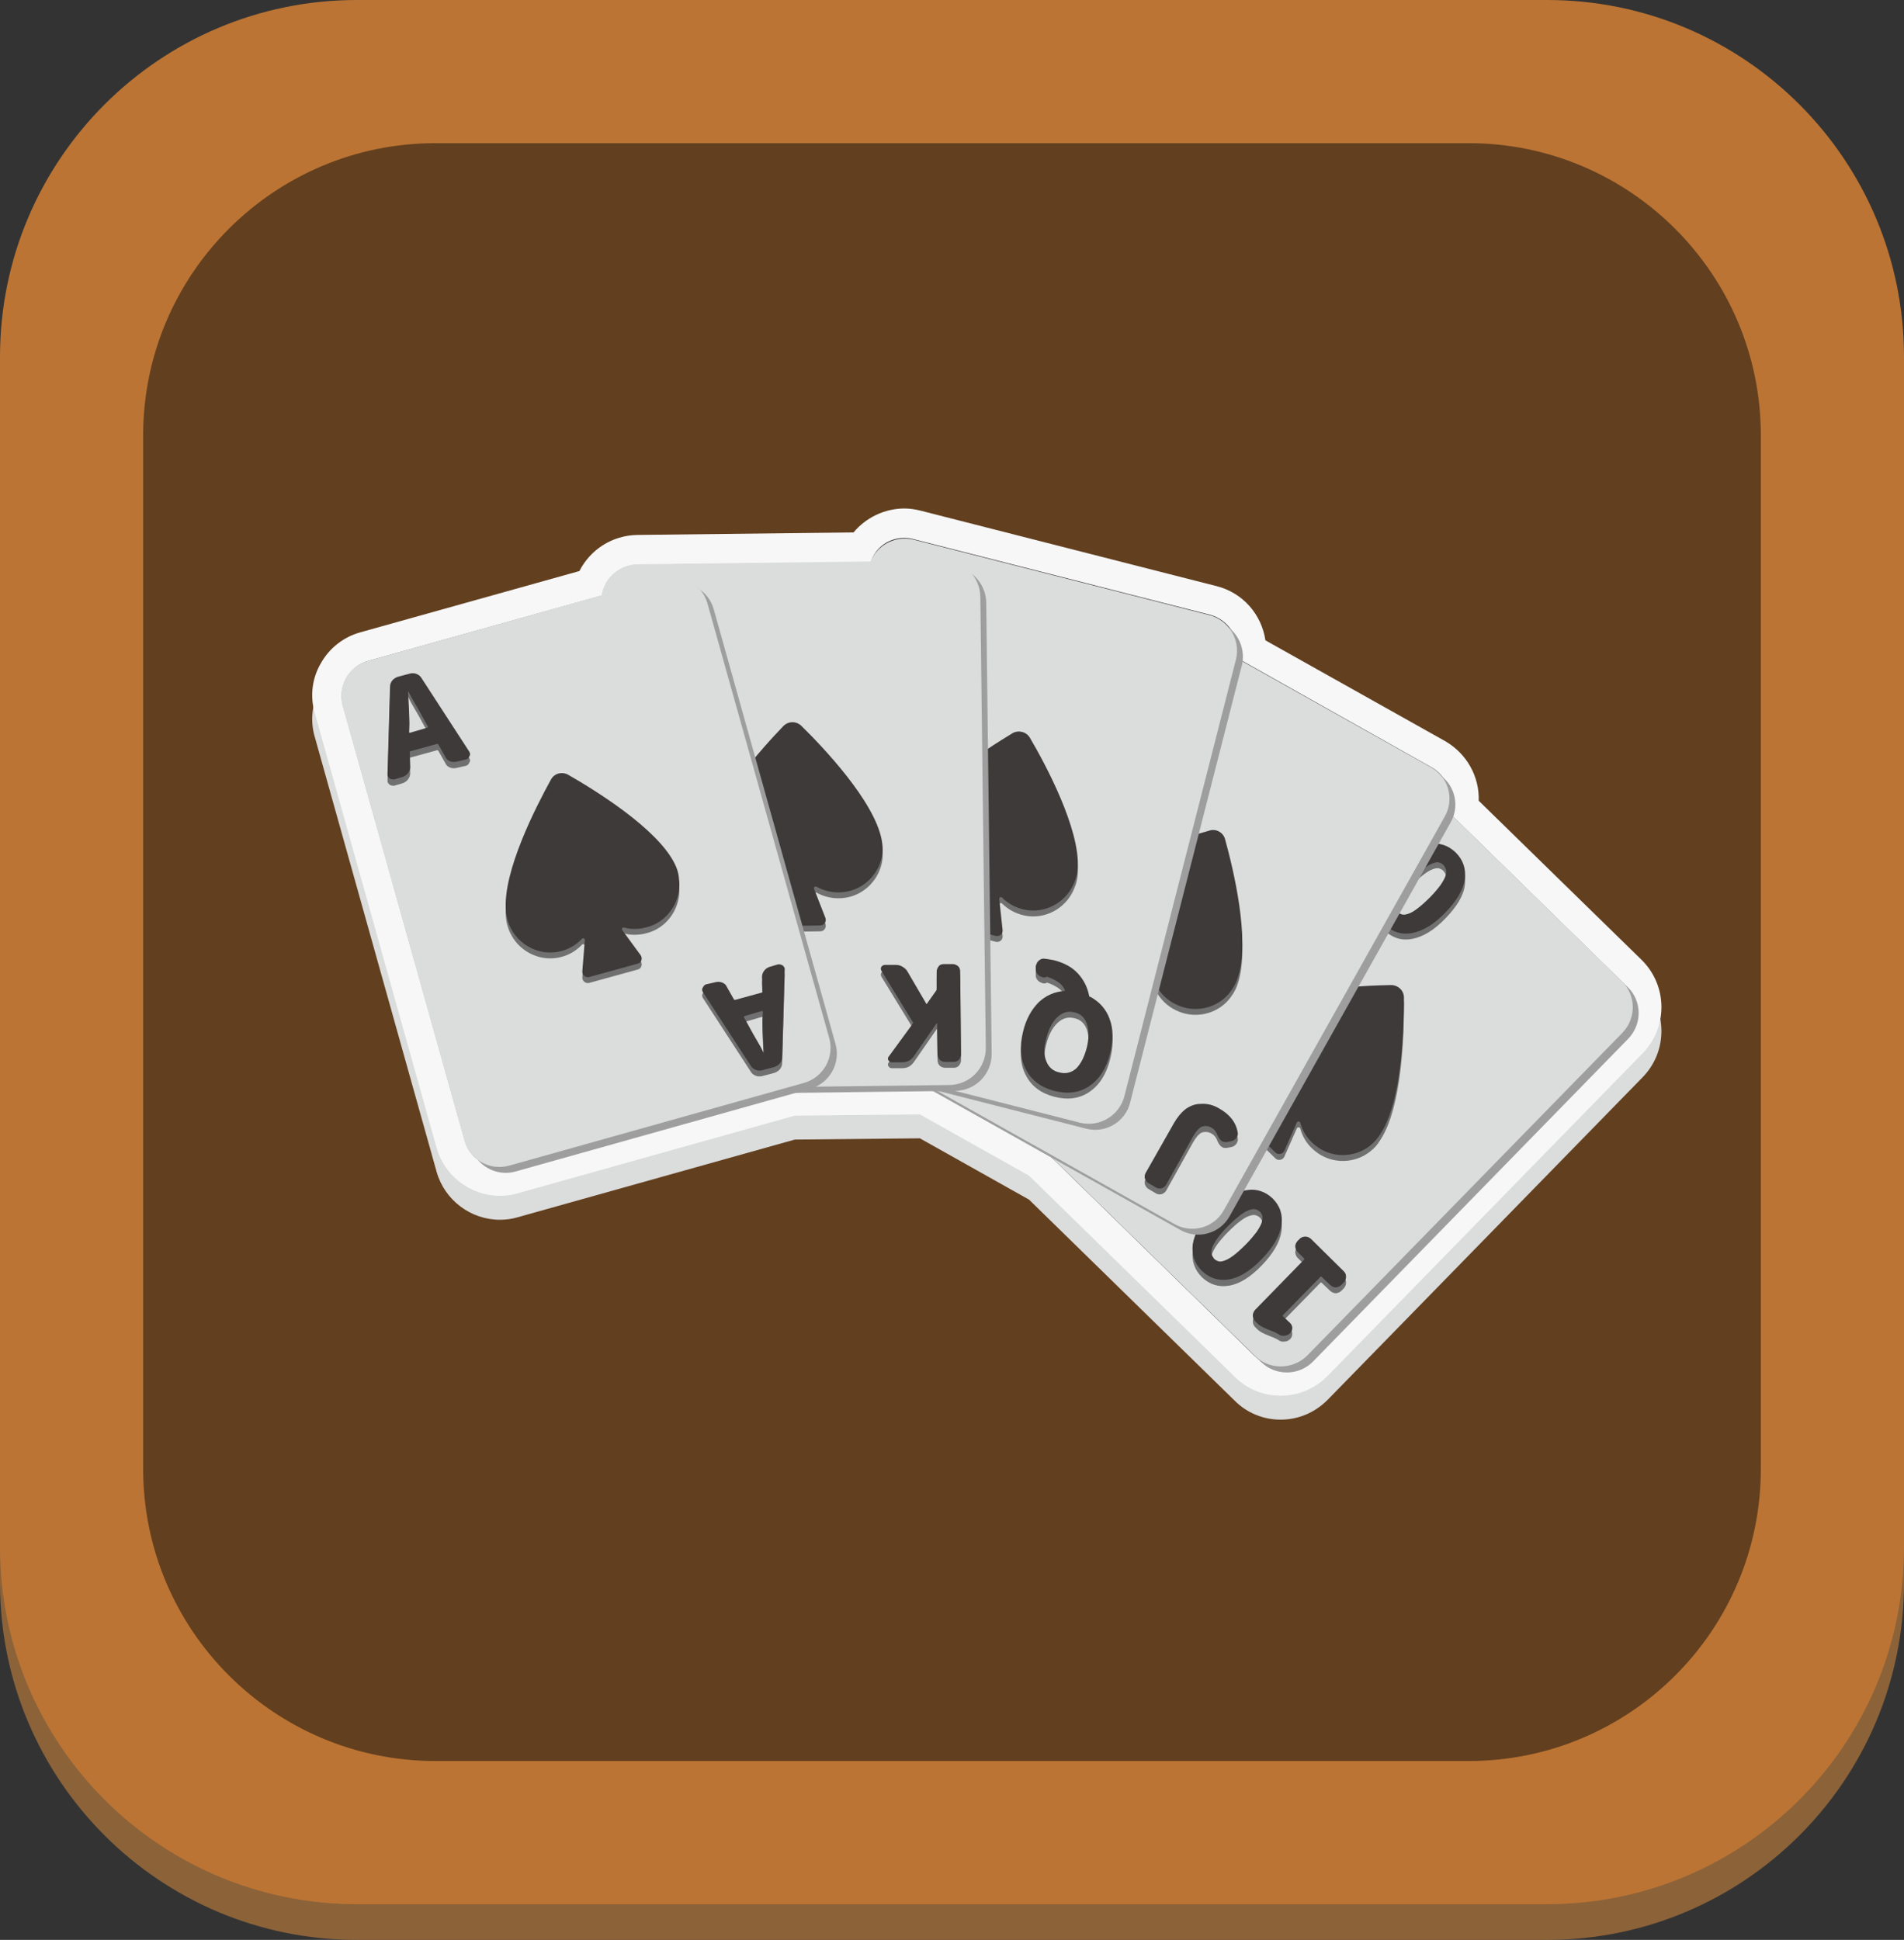 <?xml version="1.0" encoding="utf-8"?>
<!-- Generator: Adobe Illustrator 19.0.0, SVG Export Plug-In . SVG Version: 6.00 Build 0)  -->
<svg version="1.2" baseProfile="tiny" id="圖層_1"
	 xmlns="http://www.w3.org/2000/svg" xmlns:xlink="http://www.w3.org/1999/xlink" x="0px" y="0px" viewBox="-732 310 453.5 462"
	 xml:space="preserve">
<rect x="-732" y="310" width="453.5" height="462" fill="#333333" stroke="none"/>
<g id="XMLID_206_">
	<g id="XMLID_1049_">
		<g id="XMLID_1050_">
			<g id="XMLID_1051_">
				<g id="XMLID_1053_">
					<g>
						<path fill="#8C6239" d="M-363.5,772H-647c-47,0-85-38.1-85-85V403.5c0-47,38.1-85,85-85h283.5c47,0,85,38.1,85,85V687
							C-278.5,734-316.6,772-363.5,772z"/>
					</g>
					<g>
						<path fill="#BB7434" d="M-363.5,763.5H-647c-47,0-85-38.1-85-85V395c0-47,38.1-85,85-85h283.5c47,0,85,38.1,85,85v283.5
							C-278.5,725.5-316.6,763.5-363.5,763.5z"/>
					</g>
				</g>
				<path id="XMLID_1052_" fill="#623F1E" d="M-382.2,729.4h-246.1c-38.4,0-69.6-31.2-69.6-69.6V413.7c0-38.4,31.2-69.6,69.6-69.6
					h246.1c38.4,0,69.6,31.2,69.6,69.6v246.1C-312.6,698.3-343.8,729.4-382.2,729.4z"/>
			</g>
		</g>
	</g>
	<g id="XMLID_214_">
		<g>
			<path fill="#DBDCDC" d="M-427,644.6c-3.2,0-6.2-1.2-8.5-3.5l-49.4-48.2l-27.2-15.3l-31.2,0.4l-66.5,18.6
				c-1.1,0.3-2.2,0.5-3.3,0.5c-5.4,0-10.2-3.7-11.7-8.9l-29-103.5c-0.9-3.1-0.5-6.4,1.1-9.2c1.6-2.8,4.2-4.9,7.3-5.8l53.8-15.1
				c1.7-4.7,6.1-8,11.3-8l53.3-0.6c2.2-3.5,6.1-5.7,10.3-5.7c1,0,2,0.1,3,0.4l70.6,18c5.5,1.4,9.1,6.3,9.2,11.7l44.4,24.9
				c4.5,2.5,6.8,7.5,6.1,12.5l40,39.1c4.8,4.7,4.9,12.4,0.2,17.2l-75.1,76.9C-420.6,643.3-423.7,644.6-427,644.6L-427,644.6z"/>
			<path fill="#DBDCDC" d="M-516.6,443.8c0.7,0,1.4,0.1,2.2,0.3l70.6,18c4.5,1.2,7.3,5.7,6.3,10.2l46.4,26.1
				c3.8,2.1,5.3,6.6,3.9,10.5l41.4,40.5c3.4,3.3,3.5,8.8,0.1,12.3l-75.1,76.9c-1.7,1.7-3.9,2.6-6.2,2.6c-2.2,0-4.4-0.8-6.1-2.5
				l-49.7-48.6l-28.4-16l-32.6,0.4l-66.9,18.8c-0.8,0.2-1.6,0.3-2.3,0.3c-3.8,0-7.3-2.5-8.3-6.3l-29-103.5c-1.3-4.6,1.4-9.4,6-10.7
				l55.8-15.6c0.6-4.1,4.2-7.3,8.5-7.3l55.4-0.6C-523.5,446-520.2,443.8-516.6,443.8 M-516.6,436.8c-4.7,0-9.2,2.2-12.1,5.7
				l-51.5,0.6c-6,0.1-11.2,3.5-13.8,8.6l-52.2,14.6c-4,1.1-7.4,3.8-9.4,7.4c-2.1,3.6-2.6,7.9-1.4,11.9l29,103.5
				c1.9,6.7,8.1,11.4,15.1,11.4c1.4,0,2.9-0.2,4.2-0.6l66-18.5l29.8-0.3l26,14.6l49,47.9c2.9,2.9,6.8,4.5,10.9,4.5
				c4.3,0,8.2-1.7,11.2-4.7l75.1-76.9c6-6.2,5.9-16.1-0.3-22.2l-38.8-37.9c0.2-5.7-2.8-11.2-8-14.2l-42.8-24
				c-0.9-6.1-5.3-11.3-11.6-12.9l-70.6-18C-514,436.9-515.3,436.8-516.6,436.8L-516.6,436.8z"/>
			<path id="XMLID_293_" fill="#DBDCDC" d="M-431.6,640.1l-52.1-50.9c-3.4-3.3-3.5-8.8-0.1-12.3l75.1-76.9c3.3-3.4,8.8-3.5,12.3-0.1
				l52.1,50.9c3.4,3.3,3.5,8.8,0.1,12.3l-75.1,76.9C-422.7,643.3-428.2,643.4-431.6,640.1z"/>
			<path fill="#DBDCDC" d="M-401.8,588.7c5.3-7.9,5.7-25.5,5.7-32.6c0-1.7-1.4-3-3.1-3c-7,0.1-24.6,1-32.4,6.4
				c-1.5,1-2.8,2.4-3.7,4.3c-1.7,3.7-1.2,8.1,1.4,11.2c1.5,1.8,3.5,3,5.6,3.5c0.4,0.1,0.4,0.6,0.1,0.8l-6.7,3.2
				c-0.8,0.4-1,1.5-0.4,2.1l4.3,4.2l4.3,4.2c0.6,0.6,1.7,0.4,2.1-0.4l3-6.8c0.2-0.3,0.7-0.3,0.8,0.1c0.6,2.2,1.9,4.2,4,5.7
				c3.8,2.8,9.1,2.6,12.7-0.3C-403.2,590.5-402.4,589.6-401.8,588.7z"/>
			<path fill="#DBDCDC" d="M-401.8,587.3c5.3-7.9,5.7-25.5,5.7-32.6c0-1.7-1.4-3-3.1-3c-7,0.1-24.6,1-32.4,6.4
				c-1.5,1-2.8,2.4-3.7,4.3c-1.7,3.7-1.2,8.1,1.4,11.2c1.5,1.8,3.5,3,5.6,3.5c0.4,0.1,0.4,0.6,0.1,0.8l-6.7,3.2
				c-0.8,0.4-1,1.5-0.4,2.1l4.3,4.2l4.3,4.2c0.6,0.6,1.7,0.4,2.1-0.4l3-6.8c0.2-0.3,0.7-0.3,0.8,0.1c0.6,2.2,1.9,4.2,4,5.7
				c3.8,2.8,9.1,2.6,12.7-0.3C-403.2,589.1-402.4,588.2-401.8,587.3z"/>
			<path fill="#DBDCDC" d="M-410.5,621.3c0.4,0.4,0.5,0.8,0.5,1.3c0,0.5-0.2,0.9-0.5,1.3l-0.6,0.6c-0.4,0.4-0.8,0.5-1.3,0.6
				c-0.5,0-0.9-0.2-1.3-0.5l-2.1-2c-0.1-0.1-0.2-0.1-0.3,0l-8.9,9.1c-0.1,0.1-0.1,0.2,0,0.3l1.7,1.6c0.3,0.3,0.5,0.7,0.5,1.2
				c0,0.5-0.2,0.9-0.5,1.2c-0.3,0.3-0.8,0.6-1.3,0.6c-0.5,0.1-1,0-1.4-0.3c-0.8-0.5-1.6-0.8-2.4-1.1c-1.3-0.5-2.3-1-3-1.8l-0.3-0.3
				c-0.3-0.3-0.5-0.8-0.5-1.3c0-0.5,0.2-0.9,0.5-1.3l11.7-12c0.1-0.1,0.1-0.2,0-0.3l-1.5-1.5c-0.4-0.4-0.5-0.8-0.6-1.3
				c0-0.5,0.2-0.9,0.5-1.3l0.6-0.6c0.3-0.3,0.8-0.5,1.3-0.5c0.5,0,0.9,0.2,1.3,0.5L-410.5,621.3z"/>
			<path fill="#DBDCDC" d="M-410.5,619.8c0.4,0.4,0.5,0.8,0.5,1.3c0,0.5-0.2,0.9-0.5,1.3l-0.6,0.6c-0.4,0.4-0.8,0.5-1.3,0.6
				c-0.5,0-0.9-0.2-1.3-0.5l-2.1-2c-0.1-0.1-0.2-0.1-0.3,0l-8.9,9.1c-0.1,0.1-0.1,0.2,0,0.3l1.7,1.6c0.3,0.3,0.5,0.7,0.5,1.2
				c0,0.5-0.2,0.9-0.5,1.2c-0.3,0.3-0.8,0.6-1.3,0.6c-0.5,0.1-1,0-1.4-0.3c-0.8-0.5-1.6-0.8-2.4-1.1c-1.3-0.5-2.3-1-3-1.8l-0.3-0.3
				c-0.3-0.3-0.5-0.8-0.5-1.3c0-0.5,0.2-0.9,0.5-1.3l11.7-12c0.1-0.1,0.1-0.2,0-0.3l-1.5-1.5c-0.4-0.4-0.5-0.8-0.6-1.3
				c0-0.5,0.2-0.9,0.5-1.3l0.6-0.6c0.3-0.3,0.8-0.5,1.3-0.5c0.5,0,0.9,0.2,1.3,0.5L-410.5,619.8z"/>
			<path fill="#DBDCDC" d="M-434,602.1c2.5-0.5,4.7,0.2,6.5,1.9c1.8,1.8,2.5,3.9,2.1,6.5c-0.4,2.5-2,5.2-4.7,8
				c-2.7,2.8-5.3,4.4-7.8,4.8c-2.5,0.4-4.6-0.3-6.4-2c-1.8-1.8-2.5-3.9-2.2-6.4c0.4-2.5,1.9-5.1,4.6-7.9
				C-439.2,604.1-436.6,602.5-434,602.1z M-429.9,608.2c-0.1-0.4-0.3-0.8-0.6-1.1c-0.3-0.3-0.7-0.5-1.1-0.6c-0.4-0.1-0.9,0-1.5,0.2
				c-0.6,0.2-1.3,0.6-2.2,1.3c-0.8,0.6-1.8,1.5-2.9,2.6c-1.1,1.1-1.9,2.1-2.5,2.9c-0.6,0.9-1,1.6-1.2,2.2c-0.2,0.6-0.2,1.1-0.1,1.5
				c0.1,0.4,0.3,0.7,0.6,1.1c0.3,0.3,0.7,0.5,1.1,0.6c0.4,0.1,0.9,0,1.4-0.2c0.6-0.2,1.3-0.6,2.1-1.2c0.8-0.6,1.8-1.5,2.9-2.6
				c1.1-1.1,1.9-2.1,2.6-3c0.6-0.9,1-1.6,1.2-2.2C-429.9,609.1-429.8,608.6-429.9,608.2z"/>
			<path fill="#DBDCDC" d="M-434,600.6c2.5-0.5,4.7,0.2,6.5,1.9c1.8,1.8,2.5,3.9,2.1,6.5c-0.4,2.5-2,5.2-4.7,8
				c-2.7,2.8-5.3,4.4-7.8,4.8c-2.5,0.4-4.6-0.3-6.4-2c-1.8-1.8-2.5-3.9-2.2-6.4c0.4-2.5,1.9-5.1,4.6-7.9
				C-439.2,602.7-436.6,601.1-434,600.6z M-429.9,606.7c-0.1-0.4-0.3-0.8-0.6-1.1c-0.3-0.3-0.7-0.5-1.1-0.6c-0.4-0.1-0.9,0-1.5,0.2
				c-0.6,0.2-1.3,0.6-2.2,1.3c-0.8,0.6-1.8,1.5-2.9,2.6c-1.1,1.1-1.9,2.1-2.5,2.9c-0.6,0.9-1,1.6-1.2,2.2c-0.2,0.6-0.2,1.1-0.1,1.5
				c0.1,0.4,0.3,0.7,0.6,1.1c0.3,0.3,0.7,0.5,1.1,0.6c0.4,0.1,0.9,0,1.4-0.2c0.6-0.2,1.3-0.6,2.1-1.2c0.8-0.6,1.8-1.5,2.9-2.6
				c1.1-1.1,1.9-2.1,2.6-3c0.6-0.9,1-1.6,1.2-2.2C-429.9,607.6-429.8,607.1-429.9,606.7z"/>
			<path id="XMLID_285_" fill="#DBDCDC" d="M-417.7,520c-0.4-0.4-0.5-0.8-0.5-1.3c0-0.5,0.2-0.9,0.5-1.3l0.6-0.6
				c0.4-0.4,0.8-0.5,1.3-0.6c0.5,0,0.9,0.2,1.3,0.5l2.1,2c0.1,0.1,0.2,0.1,0.3,0l8.9-9.1c0.1-0.1,0.1-0.2,0-0.3l-1.7-1.6
				c-0.3-0.3-0.5-0.7-0.5-1.2c0-0.5,0.2-0.9,0.5-1.2c0.3-0.3,0.8-0.6,1.3-0.6c0.5-0.1,1,0,1.4,0.3c0.8,0.5,1.6,0.8,2.4,1.1
				c1.3,0.5,2.3,1,3,1.8l0.3,0.3c0.3,0.3,0.5,0.8,0.5,1.3c0,0.5-0.2,0.9-0.5,1.3l-11.7,12c-0.1,0.1-0.1,0.2,0,0.3l1.6,1.5
				c0.4,0.4,0.5,0.8,0.6,1.3c0,0.5-0.2,0.9-0.5,1.3l-0.6,0.6c-0.3,0.3-0.8,0.5-1.3,0.5c-0.5,0-0.9-0.2-1.3-0.5L-417.7,520z"/>
			<path fill="#DBDCDC" d="M-394.1,540.7c-2.5,0.5-4.7-0.2-6.5-1.9c-1.8-1.8-2.5-3.9-2.1-6.5c0.4-2.5,2-5.2,4.7-8
				c2.7-2.8,5.3-4.4,7.8-4.8c2.5-0.4,4.6,0.3,6.4,2c1.8,1.8,2.5,3.9,2.2,6.4c-0.4,2.5-1.9,5.1-4.6,7.9
				C-389,538.6-391.6,540.2-394.1,540.7z M-398.2,534.6c0.1,0.4,0.3,0.8,0.6,1.1c0.3,0.3,0.7,0.5,1.1,0.6c0.4,0.1,0.9,0,1.5-0.2
				c0.6-0.2,1.3-0.6,2.2-1.3c0.8-0.6,1.8-1.5,2.9-2.6c1.1-1.1,1.9-2.1,2.5-2.9c0.6-0.9,1-1.6,1.2-2.2c0.2-0.6,0.2-1.1,0.1-1.5
				c-0.1-0.4-0.3-0.7-0.6-1.1c-0.3-0.3-0.7-0.5-1.1-0.6c-0.4-0.1-0.9,0-1.4,0.2c-0.6,0.2-1.3,0.6-2.1,1.2c-0.8,0.6-1.8,1.5-2.9,2.6
				c-1.1,1.1-1.9,2.1-2.6,3c-0.6,0.9-1,1.6-1.2,2.2C-398.3,533.7-398.3,534.2-398.2,534.6z"/>
			<path fill="#DBDCDC" d="M-394.1,539.2c-2.5,0.5-4.7-0.2-6.5-1.9c-1.8-1.8-2.5-3.9-2.1-6.5c0.4-2.5,2-5.2,4.7-8
				c2.7-2.8,5.3-4.4,7.8-4.8c2.5-0.4,4.6,0.3,6.4,2c1.8,1.8,2.5,3.9,2.2,6.4c-0.4,2.5-1.9,5.1-4.6,7.9
				C-389,537.2-391.6,538.8-394.1,539.2z M-398.2,533.1c0.1,0.4,0.3,0.8,0.6,1.1c0.3,0.3,0.7,0.5,1.1,0.6c0.4,0.1,0.9,0,1.5-0.2
				c0.6-0.2,1.3-0.6,2.2-1.3c0.8-0.6,1.8-1.5,2.9-2.6c1.1-1.1,1.9-2.1,2.5-2.9c0.6-0.9,1-1.6,1.2-2.2c0.2-0.6,0.2-1.1,0.1-1.5
				c-0.1-0.4-0.3-0.7-0.6-1.1c-0.3-0.3-0.7-0.5-1.1-0.6c-0.4-0.1-0.9,0-1.4,0.2c-0.6,0.2-1.3,0.6-2.1,1.2c-0.8,0.6-1.8,1.5-2.9,2.6
				c-1.1,1.1-1.9,2.1-2.6,3c-0.6,0.9-1,1.6-1.2,2.2C-398.3,532.2-398.3,532.7-398.2,533.1z"/>
			<path id="XMLID_280_" fill="#DBDCDC" d="M-433,638.6l-52.1-50.9c-3.4-3.3-3.5-8.8-0.1-12.3l75.1-76.9c3.3-3.4,8.8-3.5,12.3-0.1
				l52.1,50.9c3.4,3.3,3.5,8.8,0.1,12.3l-75.1,76.9C-424.1,641.9-429.6,642-433,638.6z"/>
			<path fill="#DBDCDC" d="M-403.3,587.3c5.3-7.9,5.7-25.5,5.7-32.6c0-1.7-1.4-3-3.1-3c-7,0.1-24.6,1-32.4,6.4
				c-1.5,1-2.8,2.4-3.7,4.3c-1.7,3.7-1.2,8.1,1.4,11.2c1.5,1.8,3.5,3,5.6,3.5c0.4,0.1,0.4,0.6,0.1,0.8l-6.7,3.2
				c-0.8,0.4-1,1.5-0.4,2.1l4.3,4.2l4.3,4.2c0.6,0.6,1.7,0.4,2.1-0.4l3-6.8c0.2-0.3,0.7-0.3,0.8,0.1c0.6,2.2,1.9,4.2,4,5.7
				c3.8,2.8,9.1,2.6,12.7-0.3C-404.6,589.1-403.9,588.2-403.3,587.3z"/>
			<path fill="#DBDCDC" d="M-403.3,585.9c5.3-7.9,5.7-25.5,5.7-32.6c0-1.7-1.4-3-3.1-3c-7,0.1-24.6,1-32.4,6.4
				c-1.5,1-2.8,2.4-3.7,4.3c-1.7,3.7-1.2,8.1,1.4,11.2c1.5,1.8,3.5,3,5.6,3.5c0.4,0.1,0.4,0.6,0.1,0.8l-6.7,3.2
				c-0.8,0.4-1,1.5-0.4,2.1l4.3,4.2l4.3,4.2c0.6,0.6,1.7,0.4,2.1-0.4l3-6.8c0.2-0.3,0.7-0.3,0.8,0.1c0.6,2.2,1.9,4.2,4,5.7
				c3.8,2.8,9.1,2.6,12.7-0.3C-404.6,587.7-403.9,586.8-403.3,585.9z"/>
			<path fill="#DBDCDC" d="M-411.9,619.8c0.4,0.4,0.5,0.8,0.5,1.3c0,0.5-0.2,0.9-0.5,1.3l-0.6,0.6c-0.4,0.4-0.8,0.5-1.3,0.6
				c-0.5,0-0.9-0.2-1.3-0.5l-2.1-2c-0.1-0.1-0.2-0.1-0.3,0l-8.9,9.1c-0.1,0.1-0.1,0.2,0,0.3l1.7,1.6c0.3,0.3,0.5,0.7,0.5,1.2
				c0,0.5-0.2,0.9-0.5,1.2c-0.3,0.3-0.8,0.6-1.3,0.6c-0.5,0.1-1,0-1.4-0.3c-0.8-0.5-1.6-0.8-2.4-1.1c-1.3-0.5-2.3-1-3-1.8l-0.3-0.3
				c-0.3-0.3-0.5-0.8-0.5-1.3c0-0.5,0.2-0.9,0.5-1.3l11.7-12c0.1-0.1,0.1-0.2,0-0.3l-1.5-1.5c-0.4-0.4-0.5-0.8-0.6-1.3
				c0-0.5,0.2-0.9,0.5-1.3l0.6-0.6c0.3-0.3,0.8-0.5,1.3-0.5c0.5,0,0.9,0.2,1.3,0.5L-411.9,619.8z"/>
			<path fill="#DBDCDC" d="M-411.9,618.4c0.4,0.4,0.5,0.8,0.5,1.3c0,0.5-0.2,0.9-0.5,1.3l-0.6,0.6c-0.4,0.4-0.8,0.5-1.3,0.6
				c-0.5,0-0.9-0.2-1.3-0.5l-2.1-2c-0.1-0.1-0.2-0.1-0.3,0l-8.9,9.1c-0.1,0.1-0.1,0.2,0,0.3l1.7,1.6c0.3,0.3,0.5,0.7,0.5,1.2
				c0,0.5-0.2,0.9-0.5,1.2c-0.3,0.3-0.8,0.6-1.3,0.6c-0.5,0.1-1,0-1.4-0.3c-0.8-0.5-1.6-0.8-2.4-1.1c-1.3-0.5-2.3-1-3-1.8l-0.3-0.3
				c-0.3-0.3-0.5-0.8-0.5-1.3c0-0.5,0.2-0.9,0.5-1.3l11.7-12c0.1-0.1,0.1-0.2,0-0.3l-1.5-1.5c-0.4-0.4-0.5-0.8-0.6-1.3
				c0-0.5,0.2-0.9,0.5-1.3l0.6-0.6c0.3-0.3,0.8-0.5,1.3-0.5c0.5,0,0.9,0.2,1.3,0.5L-411.9,618.4z"/>
			<path fill="#DBDCDC" d="M-435.4,600.6c2.5-0.5,4.7,0.2,6.5,1.9c1.8,1.8,2.5,3.9,2.1,6.5c-0.4,2.5-2,5.2-4.7,8
				c-2.7,2.8-5.3,4.4-7.8,4.8c-2.5,0.4-4.6-0.3-6.4-2c-1.8-1.8-2.5-3.9-2.2-6.4c0.4-2.5,1.9-5.1,4.6-7.9
				C-440.6,602.7-438,601.1-435.4,600.6z M-431.3,606.7c-0.1-0.4-0.3-0.8-0.6-1.1c-0.3-0.3-0.7-0.5-1.1-0.6c-0.4-0.1-0.9,0-1.5,0.2
				c-0.6,0.2-1.3,0.6-2.2,1.3c-0.8,0.6-1.8,1.5-2.9,2.6c-1.1,1.1-1.9,2.1-2.5,2.9c-0.6,0.9-1,1.6-1.2,2.2c-0.2,0.6-0.2,1.1-0.1,1.5
				c0.1,0.4,0.3,0.7,0.6,1.1c0.3,0.3,0.7,0.5,1.1,0.6c0.4,0.1,0.9,0,1.4-0.2c0.6-0.2,1.3-0.6,2.1-1.2c0.8-0.6,1.8-1.5,2.9-2.6
				c1.1-1.1,1.9-2.1,2.6-3c0.6-0.9,1-1.6,1.2-2.2C-431.3,607.6-431.3,607.1-431.3,606.7z"/>
			<path fill="#DBDCDC" d="M-435.4,599.2c2.5-0.5,4.7,0.2,6.5,1.9c1.8,1.8,2.5,3.9,2.1,6.5c-0.4,2.5-2,5.2-4.7,8
				c-2.7,2.8-5.3,4.4-7.8,4.8c-2.5,0.4-4.6-0.3-6.4-2c-1.8-1.8-2.5-3.9-2.2-6.4c0.4-2.5,1.9-5.1,4.6-7.9
				C-440.6,601.3-438,599.7-435.4,599.2z M-431.3,605.3c-0.1-0.4-0.3-0.8-0.6-1.1c-0.3-0.3-0.7-0.5-1.1-0.6c-0.4-0.1-0.9,0-1.5,0.2
				c-0.6,0.2-1.3,0.6-2.2,1.3c-0.8,0.6-1.8,1.5-2.9,2.6c-1.1,1.1-1.9,2.1-2.5,2.9c-0.6,0.9-1,1.6-1.2,2.2c-0.2,0.6-0.2,1.1-0.1,1.5
				c0.1,0.4,0.3,0.7,0.6,1.1c0.3,0.3,0.7,0.5,1.1,0.6c0.4,0.1,0.9,0,1.4-0.2c0.6-0.2,1.3-0.6,2.1-1.2c0.8-0.6,1.8-1.5,2.9-2.6
				c1.1-1.1,1.9-2.1,2.6-3c0.6-0.9,1-1.6,1.2-2.2C-431.3,606.2-431.3,605.7-431.3,605.3z"/>
			<path id="XMLID_272_" fill="#DBDCDC" d="M-419.1,518.6c-0.4-0.4-0.5-0.8-0.5-1.3c0-0.5,0.2-0.9,0.5-1.3l0.6-0.6
				c0.4-0.4,0.8-0.5,1.3-0.6c0.5,0,0.9,0.2,1.3,0.5l2.1,2c0.1,0.1,0.2,0.1,0.3,0l8.9-9.1c0.1-0.1,0.1-0.2,0-0.3l-1.7-1.6
				c-0.3-0.3-0.5-0.7-0.5-1.2c0-0.5,0.2-0.9,0.5-1.2c0.3-0.3,0.8-0.6,1.3-0.6c0.5-0.1,1,0,1.4,0.3c0.8,0.5,1.6,0.8,2.4,1.1
				c1.3,0.5,2.3,1,3,1.8l0.3,0.3c0.3,0.3,0.5,0.8,0.5,1.3c0,0.5-0.2,0.9-0.5,1.3l-11.7,12c-0.1,0.1-0.1,0.2,0,0.3l1.5,1.5
				c0.4,0.4,0.5,0.8,0.6,1.3c0,0.5-0.2,0.9-0.5,1.3l-0.6,0.6c-0.3,0.3-0.8,0.5-1.3,0.5c-0.5,0-0.9-0.2-1.3-0.5L-419.1,518.6z"/>
			<path fill="#DBDCDC" d="M-395.6,539.2c-2.5,0.5-4.7-0.2-6.5-1.9c-1.8-1.8-2.5-3.9-2.1-6.5c0.4-2.5,2-5.2,4.7-8
				c2.7-2.8,5.3-4.4,7.8-4.8c2.5-0.4,4.6,0.3,6.4,2c1.8,1.8,2.5,3.9,2.2,6.4c-0.4,2.5-1.9,5.1-4.6,7.9
				C-390.4,537.2-393,538.8-395.6,539.2z M-399.7,533.1c0.1,0.4,0.3,0.8,0.6,1.1c0.3,0.3,0.7,0.5,1.1,0.6c0.4,0.1,0.9,0,1.5-0.2
				c0.6-0.2,1.3-0.6,2.2-1.3c0.8-0.6,1.8-1.5,2.9-2.6c1.1-1.1,1.9-2.1,2.5-2.9c0.6-0.9,1-1.6,1.2-2.2c0.2-0.6,0.2-1.1,0.1-1.5
				c-0.1-0.4-0.3-0.7-0.6-1.1c-0.3-0.3-0.7-0.5-1.1-0.6c-0.4-0.1-0.9,0-1.4,0.2c-0.6,0.2-1.3,0.6-2.1,1.2c-0.8,0.6-1.8,1.5-2.9,2.6
				c-1.1,1.1-1.9,2.1-2.6,3c-0.6,0.9-1,1.6-1.2,2.2C-399.7,532.2-399.7,532.7-399.7,533.1z"/>
			<path fill="#DBDCDC" d="M-395.6,537.8c-2.5,0.5-4.7-0.2-6.5-1.9c-1.8-1.8-2.5-3.9-2.1-6.5c0.4-2.5,2-5.2,4.7-8
				c2.7-2.8,5.3-4.4,7.8-4.8c2.5-0.4,4.6,0.3,6.4,2c1.8,1.8,2.5,3.9,2.2,6.4c-0.4,2.5-1.9,5.1-4.6,7.9
				C-390.4,535.7-393,537.4-395.6,537.8z M-399.7,531.7c0.1,0.4,0.3,0.8,0.6,1.1c0.3,0.3,0.7,0.5,1.1,0.6c0.4,0.1,0.9,0,1.5-0.2
				c0.6-0.2,1.3-0.6,2.2-1.3c0.8-0.6,1.8-1.5,2.9-2.6c1.1-1.1,1.9-2.1,2.5-2.9c0.6-0.9,1-1.6,1.2-2.2c0.2-0.6,0.2-1.1,0.1-1.5
				c-0.1-0.4-0.3-0.7-0.6-1.1c-0.3-0.3-0.7-0.5-1.1-0.6c-0.4-0.1-0.9,0-1.4,0.2c-0.6,0.2-1.3,0.6-2.1,1.2c-0.8,0.6-1.8,1.5-2.9,2.6
				c-1.1,1.1-1.9,2.1-2.6,3c-0.6,0.9-1,1.6-1.2,2.2C-399.7,530.8-399.7,531.3-399.7,531.7z"/>
			<path id="XMLID_267_" fill="#DBDCDC" d="M-450.9,608.6l-63.6-35.7c-4.2-2.3-5.7-7.6-3.3-11.8l52.6-93.7c2.3-4.2,7.6-5.7,11.8-3.3
				l63.6,35.7c4.2,2.3,5.7,7.6,3.3,11.8l-52.6,93.7C-441.4,609.5-446.7,611-450.9,608.6z"/>
			<path fill="#DBDCDC" d="M-435.8,551.4c3.1-9-1.1-26.1-3-33c-0.4-1.6-2.1-2.6-3.7-2.1c-6.8,1.9-23.5,7.3-29.6,14.5
				c-1.2,1.4-2.1,3-2.5,5.1c-0.7,4,0.9,8.1,4.2,10.5c1.9,1.4,4.1,2,6.3,2c0.4,0,0.6,0.5,0.3,0.7l-5.7,4.8c-0.7,0.6-0.6,1.7,0.2,2.1
				l5.3,3l5.3,3c0.8,0.4,1.8,0,1.9-0.9l1.1-7.4c0.1-0.4,0.6-0.5,0.7-0.1c1.2,2,3,3.6,5.4,4.5c4.4,1.7,9.5,0.2,12.2-3.6
				C-436.6,553.4-436.1,552.4-435.8,551.4z"/>
			<path fill="#DBDCDC" d="M-435.8,549.9c3.1-9-1.1-26.1-3-33c-0.4-1.6-2.1-2.6-3.7-2.1c-6.8,1.9-23.5,7.3-29.6,14.5
				c-1.2,1.4-2.1,3-2.5,5.1c-0.7,4,0.9,8.1,4.2,10.5c1.9,1.4,4.1,2,6.3,2c0.4,0,0.6,0.5,0.3,0.7l-5.7,4.8c-0.7,0.6-0.6,1.7,0.2,2.1
				l5.3,3l5.3,3c0.8,0.4,1.8,0,1.9-0.9l1.1-7.4c0.1-0.4,0.6-0.5,0.7-0.1c1.2,2,3,3.6,5.4,4.5c4.4,1.7,9.5,0.2,12.2-3.6
				C-436.6,552-436.1,551-435.8,549.9z"/>
			<path id="XMLID_264_" fill="#DBDCDC" d="M-464,491.6c-2.5-1.4-4-3.3-4.4-5.7c-0.1-0.4,0-0.7,0.2-1.1c0-0.1,0.1-0.2,0.2-0.3
				c0.3-0.4,0.7-0.6,1.2-0.7l1.1-0.2c0.4,0,0.7,0,1,0.2c0.1,0.1,0.2,0.1,0.3,0.2c0.3,0.3,0.6,0.7,0.8,1.2c0.3,0.8,0.7,1.4,1.4,1.8
				c0.8,0.5,1.6,0.5,2.3,0.3c0.7-0.3,1.4-1.1,2.1-2.3l6.4-11.5c0.2-0.4,0.6-0.7,1.1-0.9c0.5-0.1,0.9-0.1,1.4,0.2l1.7,1
				c0.4,0.2,0.7,0.6,0.9,1.1c0.1,0.5,0.1,0.9-0.2,1.4l-6.7,11.8c-0.8,1.4-1.7,2.5-2.7,3.3c-1.1,0.8-2.3,1.3-3.7,1.3
				C-461,492.8-462.5,492.5-464,491.6z"/>
			<path fill="#DBDCDC" d="M-440.2,582.5c2.5,1.4,4,3.3,4.4,5.7c0.1,0.4,0,0.7-0.2,1.1c0,0.1-0.1,0.2-0.2,0.3
				c-0.3,0.4-0.7,0.6-1.2,0.7l-1.1,0.2c-0.4,0-0.7,0-1-0.2c-0.1-0.1-0.2-0.1-0.3-0.2c-0.3-0.3-0.6-0.7-0.8-1.2
				c-0.3-0.8-0.7-1.4-1.4-1.8c-0.8-0.5-1.6-0.5-2.3-0.3c-0.7,0.3-1.4,1.1-2.1,2.3l-6.4,11.5c-0.2,0.4-0.6,0.7-1.1,0.9
				c-0.5,0.1-0.9,0.1-1.4-0.2l-1.7-1c-0.4-0.2-0.7-0.6-0.9-1.1c-0.1-0.5-0.1-0.9,0.2-1.4l6.7-11.8c0.8-1.4,1.7-2.5,2.7-3.3
				c1.1-0.8,2.3-1.3,3.7-1.3C-443.1,581.3-441.7,581.7-440.2,582.5z"/>
			<path fill="#DBDCDC" d="M-440.2,581.1c2.5,1.4,4,3.3,4.4,5.7c0.1,0.4,0,0.7-0.2,1.1c0,0.1-0.1,0.2-0.2,0.3
				c-0.3,0.4-0.7,0.6-1.2,0.7l-1.1,0.2c-0.4,0-0.7,0-1-0.2c-0.1-0.1-0.2-0.1-0.3-0.2c-0.3-0.3-0.6-0.7-0.8-1.2
				c-0.3-0.8-0.7-1.4-1.4-1.8c-0.8-0.5-1.6-0.5-2.3-0.3c-0.7,0.3-1.4,1.1-2.1,2.3l-6.4,11.5c-0.2,0.4-0.6,0.7-1.1,0.9
				c-0.5,0.1-0.9,0.1-1.4-0.2l-1.7-1c-0.4-0.2-0.7-0.6-0.9-1.1c-0.1-0.5-0.1-0.9,0.2-1.4l6.7-11.8c0.8-1.4,1.7-2.5,2.7-3.3
				c1.1-0.8,2.3-1.3,3.7-1.3C-443.1,579.9-441.7,580.2-440.2,581.1z"/>
			<path id="XMLID_261_" fill="#DBDCDC" d="M-452.3,607.2l-63.6-35.7c-4.2-2.3-5.7-7.6-3.3-11.8l52.6-93.7c2.3-4.2,7.6-5.7,11.8-3.3
				l63.6,35.7c4.2,2.3,5.7,7.6,3.3,11.8l-52.6,93.7C-442.8,608.1-448.1,609.5-452.3,607.2z"/>
			<path fill="#DBDCDC" d="M-437.2,549.9c3.1-9-1.1-26.1-3-33c-0.4-1.6-2.1-2.6-3.7-2.1c-6.8,1.9-23.5,7.3-29.6,14.5
				c-1.2,1.4-2.1,3-2.5,5.1c-0.7,4,0.9,8.1,4.2,10.5c1.9,1.4,4.1,2,6.3,2c0.4,0,0.6,0.5,0.3,0.7l-5.7,4.8c-0.7,0.6-0.6,1.7,0.2,2.1
				l5.3,3l5.3,3c0.8,0.4,1.8,0,1.9-0.9l1.1-7.4c0.1-0.4,0.6-0.5,0.7-0.1c1.2,2,3,3.6,5.4,4.5c4.4,1.7,9.5,0.2,12.2-3.6
				C-438,552-437.5,551-437.2,549.9z"/>
			<path fill="#DBDCDC" d="M-437.2,548.5c3.1-9-1.1-26.1-3-33c-0.4-1.6-2.1-2.6-3.7-2.1c-6.8,1.9-23.5,7.3-29.6,14.5
				c-1.2,1.4-2.1,3-2.5,5.1c-0.7,4,0.9,8.1,4.2,10.5c1.9,1.4,4.1,2,6.3,2c0.4,0,0.6,0.5,0.3,0.7l-5.7,4.8c-0.7,0.6-0.6,1.7,0.2,2.1
				l5.3,3l5.3,3c0.8,0.4,1.8,0,1.9-0.9l1.1-7.4c0.1-0.4,0.6-0.5,0.7-0.1c1.2,2,3,3.6,5.4,4.5c4.4,1.7,9.5,0.2,12.2-3.6
				C-438,550.6-437.5,549.6-437.2,548.5z"/>
			<path id="XMLID_259_" fill="#DBDCDC" d="M-465.4,490.2c-2.5-1.4-4-3.3-4.4-5.7c-0.1-0.4,0-0.7,0.2-1.1c0-0.1,0.1-0.2,0.2-0.3
				c0.3-0.4,0.7-0.6,1.2-0.7l1.1-0.2c0.4,0,0.7,0,1,0.2c0.1,0.1,0.2,0.1,0.3,0.2c0.3,0.3,0.6,0.7,0.8,1.2c0.3,0.8,0.7,1.4,1.4,1.8
				c0.8,0.5,1.6,0.5,2.3,0.3c0.7-0.3,1.4-1.1,2.1-2.3l6.4-11.5c0.2-0.4,0.6-0.7,1.1-0.9c0.5-0.1,0.9-0.1,1.4,0.2l1.7,1
				c0.4,0.2,0.7,0.6,0.9,1.1c0.1,0.5,0.1,0.9-0.2,1.4l-6.7,11.8c-0.8,1.4-1.7,2.5-2.7,3.3c-1.1,0.8-2.3,1.3-3.7,1.3
				C-462.5,491.4-463.9,491-465.4,490.2z"/>
			<path fill="#DBDCDC" d="M-441.6,581.1c2.5,1.4,4,3.3,4.4,5.7c0.1,0.4,0,0.7-0.2,1.1c0,0.1-0.1,0.2-0.2,0.3
				c-0.3,0.4-0.7,0.6-1.2,0.7l-1.1,0.2c-0.4,0-0.7,0-1-0.2c-0.1-0.1-0.2-0.1-0.3-0.2c-0.3-0.3-0.6-0.7-0.8-1.2
				c-0.3-0.8-0.7-1.4-1.4-1.8c-0.8-0.5-1.6-0.5-2.3-0.3c-0.7,0.3-1.4,1.1-2.1,2.3l-6.4,11.5c-0.2,0.4-0.6,0.7-1.1,0.9
				c-0.5,0.1-0.9,0.1-1.4-0.2l-1.7-1c-0.4-0.2-0.7-0.6-0.9-1.1c-0.1-0.5-0.1-0.9,0.2-1.4l6.7-11.8c0.8-1.4,1.7-2.5,2.7-3.3
				c1.1-0.8,2.3-1.3,3.7-1.3C-444.5,579.9-443.1,580.2-441.6,581.1z"/>
			<path fill="#DBDCDC" d="M-441.6,579.6c2.5,1.4,4,3.3,4.4,5.7c0.1,0.4,0,0.7-0.2,1.1c0,0.1-0.1,0.2-0.2,0.3
				c-0.3,0.4-0.7,0.6-1.2,0.7l-1.1,0.2c-0.4,0-0.7,0-1-0.2c-0.1-0.1-0.2-0.1-0.3-0.2c-0.3-0.3-0.6-0.7-0.8-1.2
				c-0.3-0.8-0.7-1.4-1.4-1.8c-0.8-0.5-1.6-0.5-2.3-0.3c-0.7,0.3-1.4,1.1-2.1,2.3l-6.4,11.5c-0.2,0.4-0.6,0.7-1.1,0.9
				c-0.5,0.1-0.9,0.1-1.4-0.2l-1.7-1c-0.4-0.2-0.7-0.6-0.9-1.1c-0.1-0.5-0.1-0.9,0.2-1.4l6.7-11.8c0.8-1.4,1.7-2.5,2.7-3.3
				c1.1-0.8,2.3-1.3,3.7-1.3C-444.5,578.4-443.1,578.8-441.6,579.6z"/>
			<path id="XMLID_256_" fill="#DBDCDC" d="M-473.3,584.4l-70.6-18c-4.6-1.2-7.4-5.9-6.3-10.5l26.6-104.1c1.2-4.6,5.9-7.4,10.5-6.3
				l70.6,18c4.6,1.2,7.4,5.9,6.3,10.5l-26.6,104.1C-463.9,582.8-468.7,585.6-473.3,584.4z"/>
			<path fill="#DBDCDC" d="M-473.9,525.3c0.6-9.4-7.8-25-11.4-31.1c-0.8-1.4-2.7-1.9-4.1-1.1c-6,3.6-20.8,13.1-24.9,21.7
				c-0.8,1.6-1.3,3.5-1.1,5.6c0.4,4,3,7.6,6.8,9c2.2,0.8,4.5,0.9,6.6,0.3c0.4-0.1,0.7,0.3,0.4,0.6l-4.3,6.1c-0.5,0.7-0.1,1.8,0.7,2
				l5.9,1.5l5.9,1.5c0.9,0.2,1.7-0.5,1.6-1.4l-0.8-7.4c0-0.4,0.4-0.6,0.7-0.3c1.6,1.6,3.8,2.7,6.3,3c4.7,0.5,9.2-2.3,10.9-6.7
				C-474.2,527.5-474,526.4-473.9,525.3z"/>
			<path fill="#DBDCDC" d="M-473.9,523.9c0.6-9.4-7.8-25-11.4-31.1c-0.8-1.4-2.7-1.9-4.1-1.1c-6,3.6-20.8,13.1-24.9,21.7
				c-0.8,1.6-1.3,3.5-1.1,5.6c0.4,4,3,7.6,6.8,9c2.2,0.8,4.5,0.9,6.6,0.3c0.4-0.1,0.7,0.3,0.4,0.6l-4.3,6.1c-0.5,0.7-0.1,1.8,0.7,2
				l5.9,1.5l5.9,1.5c0.9,0.2,1.7-0.5,1.6-1.4l-0.8-7.4c0-0.4,0.4-0.6,0.7-0.3c1.6,1.6,3.8,2.7,6.3,3c4.7,0.5,9.2-2.3,10.9-6.7
				C-474.2,526.1-474,525-473.9,523.9z"/>
			<path id="XMLID_244_" fill="#DBDCDC" d="M-504.3,480.1c0.1,0,0.2,0,0.3,0.1c0.4,0.1,0.7,0.3,1,0.6c0.3,0.3,0.5,0.7,0.5,1.2l0,0.6
				c0,0.2,0,0.4-0.1,0.5c-0.1,0.3-0.2,0.6-0.5,0.9c-0.4,0.4-0.8,0.6-1.3,0.6c-0.8-0.1-1.6-0.2-2.5-0.4c-2.3-0.6-4.2-1.6-5.6-3.1
				c-1.4-1.5-2.3-3.3-2.7-5.3c0-0.2-0.1-0.3-0.3-0.3c-2.2-1.2-3.8-3-4.6-5.3c-0.9-2.4-0.9-5.1-0.1-8.2c0.9-3.6,2.6-6.2,5-7.8
				c2.4-1.6,5.2-1.9,8.3-1.1c3.1,0.8,5.4,2.5,6.7,5c1.4,2.5,1.6,5.6,0.7,9.2c-0.7,2.9-2,5.2-3.7,6.9c-1.7,1.6-3.7,2.5-6.1,2.7
				c-0.1,0-0.2,0.1-0.1,0.2c0.3,0.8,0.9,1.5,1.7,2c0.8,0.5,1.6,0.9,2.6,1.2C-504.8,480-504.6,480-504.3,480.1z M-514.6,463.1
				c-0.6,2.3-0.6,4.2-0.1,5.8c0.5,1.5,1.5,2.5,3,2.8c1.5,0.4,2.8,0,4-1.1c1.2-1.1,2.1-2.8,2.7-5.1c0.6-2.2,0.6-4,0-5.4
				c-0.5-1.4-1.6-2.4-3.1-2.7c-1.5-0.4-2.8-0.1-4,0.9C-513.1,459.4-514,461-514.6,463.1z"/>
			<path fill="#DBDCDC" d="M-482.1,551.3c-0.1,0-0.2,0-0.3-0.1c-0.4-0.1-0.7-0.3-1-0.6c-0.3-0.3-0.5-0.7-0.5-1.2l0-0.6
				c0-0.2,0-0.4,0.1-0.5c0.1-0.3,0.2-0.6,0.5-0.9c0.4-0.4,0.8-0.6,1.3-0.6c0.8,0.1,1.6,0.2,2.5,0.4c2.3,0.6,4.2,1.6,5.6,3.1
				c1.4,1.5,2.3,3.3,2.7,5.3c0,0.2,0.1,0.3,0.3,0.3c2.2,1.2,3.8,3,4.6,5.3c0.9,2.4,0.9,5.1,0.1,8.2c-0.9,3.6-2.6,6.2-5,7.8
				c-2.4,1.6-5.2,1.9-8.3,1.1c-3.1-0.8-5.4-2.5-6.7-5c-1.4-2.5-1.6-5.6-0.7-9.2c0.7-2.9,2-5.2,3.7-6.9c1.7-1.6,3.7-2.5,6.1-2.7
				c0.1,0,0.2-0.1,0.1-0.2c-0.3-0.8-0.9-1.5-1.7-2c-0.8-0.5-1.6-0.9-2.6-1.2C-481.5,551.3-481.8,551.3-482.1,551.3z M-471.8,568.2
				c0.6-2.3,0.6-4.2,0.1-5.8c-0.5-1.5-1.5-2.5-3-2.8c-1.5-0.4-2.8,0-4,1.1c-1.2,1.1-2.1,2.8-2.7,5.1c-0.6,2.2-0.6,4,0,5.4
				c0.5,1.4,1.6,2.4,3.1,2.7c1.5,0.4,2.8,0.1,4-0.9C-473.2,571.9-472.4,570.4-471.8,568.2z"/>
			<path fill="#DBDCDC" d="M-482.1,549.8c-0.1,0-0.2,0-0.3-0.1c-0.4-0.1-0.7-0.3-1-0.6c-0.3-0.3-0.5-0.7-0.5-1.2l0-0.6
				c0-0.2,0-0.4,0.1-0.5c0.1-0.3,0.2-0.6,0.5-0.9c0.4-0.4,0.8-0.6,1.3-0.6c0.8,0.1,1.6,0.2,2.5,0.4c2.3,0.6,4.2,1.6,5.6,3.1
				c1.4,1.5,2.3,3.3,2.7,5.3c0,0.2,0.1,0.3,0.3,0.3c2.2,1.2,3.8,3,4.6,5.3c0.9,2.4,0.9,5.1,0.1,8.2c-0.9,3.6-2.6,6.2-5,7.8
				c-2.4,1.6-5.2,1.9-8.3,1.1c-3.1-0.8-5.4-2.5-6.7-5c-1.4-2.5-1.6-5.6-0.7-9.2c0.7-2.9,2-5.2,3.7-6.9c1.7-1.6,3.7-2.5,6.1-2.7
				c0.1,0,0.2-0.1,0.1-0.2c-0.3-0.8-0.9-1.5-1.7-2c-0.8-0.5-1.6-0.9-2.6-1.2C-481.5,549.9-481.8,549.9-482.1,549.8z M-471.8,566.8
				c0.6-2.3,0.6-4.2,0.1-5.8c-0.5-1.5-1.5-2.5-3-2.8c-1.5-0.4-2.8,0-4,1.1c-1.2,1.1-2.1,2.8-2.7,5.1c-0.6,2.2-0.6,4,0,5.4
				c0.5,1.4,1.6,2.4,3.1,2.7c1.5,0.4,2.8,0.1,4-0.9C-473.2,570.5-472.4,568.9-471.8,566.8z"/>
			<path id="XMLID_239_" fill="#DBDCDC" d="M-474.7,583l-70.6-18c-4.6-1.2-7.4-5.9-6.3-10.5l26.6-104.1c1.2-4.6,5.9-7.4,10.5-6.3
				l70.6,18c4.6,1.2,7.4,5.9,6.3,10.5l-26.6,104.1C-465.4,581.4-470.1,584.2-474.7,583z"/>
			<path fill="#DBDCDC" d="M-475.3,523.9c0.6-9.4-7.8-25-11.4-31.1c-0.8-1.4-2.7-1.9-4.1-1.1c-6,3.6-20.8,13.1-24.9,21.7
				c-0.8,1.6-1.3,3.5-1.1,5.6c0.4,4,3,7.6,6.8,9c2.2,0.8,4.5,0.9,6.6,0.3c0.4-0.1,0.7,0.3,0.4,0.6l-4.3,6.1c-0.5,0.7-0.1,1.8,0.7,2
				l5.9,1.5l5.9,1.5c0.9,0.2,1.7-0.5,1.6-1.4l-0.8-7.4c0-0.4,0.4-0.6,0.7-0.3c1.6,1.6,3.8,2.7,6.3,3c4.7,0.5,9.2-2.3,10.9-6.7
				C-475.6,526.1-475.4,525-475.3,523.9z"/>
			<path fill="#DBDCDC" d="M-475.3,522.4c0.6-9.4-7.8-25-11.4-31.1c-0.8-1.4-2.7-1.9-4.1-1.1c-6,3.6-20.8,13.1-24.9,21.7
				c-0.8,1.6-1.3,3.5-1.1,5.6c0.4,4,3,7.6,6.8,9c2.2,0.8,4.5,0.9,6.6,0.3c0.4-0.1,0.7,0.3,0.4,0.6l-4.3,6.1c-0.5,0.7-0.1,1.8,0.7,2
				l5.9,1.5l5.9,1.5c0.9,0.2,1.7-0.5,1.6-1.4l-0.8-7.4c0-0.4,0.4-0.6,0.7-0.3c1.6,1.6,3.8,2.7,6.3,3c4.7,0.5,9.2-2.3,10.9-6.7
				C-475.6,524.7-475.4,523.6-475.3,522.4z"/>
			<path id="XMLID_236_" fill="#DBDCDC" d="M-505.7,478.7c0.1,0,0.2,0,0.3,0.1c0.4,0.1,0.7,0.3,1,0.6c0.3,0.3,0.5,0.7,0.5,1.2l0,0.6
				c0,0.2,0,0.4-0.1,0.5c-0.1,0.3-0.2,0.6-0.5,0.9c-0.4,0.4-0.8,0.6-1.3,0.6c-0.8-0.1-1.6-0.2-2.5-0.4c-2.3-0.6-4.2-1.6-5.6-3.1
				c-1.4-1.5-2.3-3.3-2.7-5.3c0-0.2-0.1-0.3-0.3-0.3c-2.2-1.2-3.8-3-4.6-5.3c-0.9-2.4-0.9-5.1-0.1-8.2c0.9-3.6,2.6-6.2,5-7.8
				c2.4-1.6,5.2-1.9,8.3-1.1c3.1,0.8,5.4,2.5,6.7,5c1.4,2.5,1.6,5.6,0.7,9.2c-0.7,2.9-2,5.2-3.7,6.9c-1.7,1.6-3.7,2.5-6.1,2.7
				c-0.1,0-0.2,0.1-0.1,0.2c0.3,0.8,0.9,1.5,1.7,2c0.8,0.5,1.6,0.9,2.6,1.2C-506.3,478.6-506,478.6-505.7,478.7z M-516,461.7
				c-0.6,2.3-0.6,4.2-0.1,5.8c0.5,1.5,1.5,2.5,3,2.8c1.5,0.4,2.8,0,4-1.1c1.2-1.1,2.1-2.8,2.7-5.1c0.6-2.2,0.6-4,0-5.4
				c-0.5-1.4-1.6-2.4-3.1-2.7c-1.5-0.4-2.8-0.1-4,0.9C-514.6,458-515.4,459.6-516,461.7z"/>
			<path fill="#DBDCDC" d="M-483.5,549.8c-0.1,0-0.2,0-0.3-0.1c-0.4-0.1-0.7-0.3-1-0.6c-0.3-0.3-0.5-0.7-0.5-1.2l0-0.6
				c0-0.2,0-0.4,0.1-0.5c0.1-0.3,0.2-0.6,0.5-0.9c0.4-0.4,0.8-0.6,1.3-0.6c0.8,0.1,1.6,0.2,2.5,0.4c2.3,0.6,4.2,1.6,5.6,3.1
				c1.4,1.5,2.3,3.3,2.7,5.3c0,0.2,0.1,0.3,0.3,0.3c2.2,1.2,3.8,3,4.6,5.3c0.9,2.4,0.9,5.1,0.1,8.2c-0.9,3.6-2.6,6.2-5,7.8
				c-2.4,1.6-5.2,1.9-8.3,1.1c-3.1-0.8-5.4-2.5-6.7-5c-1.4-2.5-1.6-5.6-0.7-9.2c0.7-2.9,2-5.2,3.7-6.9c1.7-1.6,3.7-2.5,6.1-2.7
				c0.1,0,0.2-0.1,0.1-0.2c-0.3-0.8-0.9-1.5-1.7-2c-0.8-0.5-1.6-0.9-2.6-1.2C-482.9,549.9-483.2,549.9-483.5,549.8z M-473.2,566.8
				c0.6-2.3,0.6-4.2,0.1-5.8c-0.5-1.5-1.5-2.5-3-2.8c-1.5-0.4-2.8,0-4,1.1c-1.2,1.1-2.1,2.8-2.7,5.1c-0.6,2.2-0.6,4,0,5.4
				c0.5,1.4,1.6,2.4,3.1,2.7c1.5,0.4,2.8,0.1,4-0.9C-474.6,570.5-473.8,568.9-473.2,566.8z"/>
			<path fill="#DBDCDC" d="M-483.5,548.4c-0.1,0-0.2,0-0.3-0.1c-0.4-0.1-0.7-0.3-1-0.6c-0.3-0.3-0.5-0.7-0.5-1.2l0-0.6
				c0-0.2,0-0.4,0.1-0.5c0.1-0.3,0.2-0.6,0.5-0.9c0.4-0.4,0.8-0.6,1.3-0.6c0.8,0.1,1.6,0.2,2.5,0.4c2.3,0.6,4.2,1.6,5.6,3.1
				c1.4,1.5,2.3,3.3,2.7,5.3c0,0.2,0.1,0.3,0.3,0.3c2.2,1.2,3.8,3,4.6,5.3c0.9,2.4,0.9,5.1,0.1,8.2c-0.9,3.6-2.6,6.2-5,7.8
				c-2.4,1.6-5.2,1.9-8.3,1.1c-3.1-0.8-5.4-2.5-6.7-5c-1.4-2.5-1.6-5.6-0.7-9.2c0.7-2.9,2-5.2,3.7-6.9c1.7-1.6,3.7-2.5,6.1-2.7
				c0.1,0,0.2-0.1,0.1-0.2c-0.3-0.8-0.9-1.5-1.7-2c-0.8-0.5-1.6-0.9-2.6-1.2C-482.9,548.5-483.2,548.5-483.5,548.4z M-473.2,565.4
				c0.6-2.3,0.6-4.2,0.1-5.8c-0.5-1.5-1.5-2.5-3-2.8c-1.5-0.4-2.8,0-4,1.1c-1.2,1.1-2.1,2.8-2.7,5.1c-0.6,2.2-0.6,4,0,5.4
				c0.5,1.4,1.6,2.4,3.1,2.7c1.5,0.4,2.8,0.1,4-0.9C-474.6,569.1-473.8,567.5-473.2,565.4z"/>
			<path id="XMLID_230_" fill="#DBDCDC" d="M-504.4,575.5l-72.9,0.9c-4.8,0.1-8.7-3.8-8.8-8.6l-1.3-107.5c-0.1-4.8,3.8-8.7,8.6-8.8
				l72.9-0.9c4.8-0.1,8.7,3.8,8.8,8.6l1.3,107.5C-495.8,571.5-499.6,575.4-504.4,575.5z"/>
			<path fill="#DBDCDC" d="M-520.6,518.5c-1.8-9.3-14-22.1-19.1-27.1c-1.2-1.2-3.1-1.2-4.3,0c-4.9,5.1-16.7,18.1-18.4,27.4
				c-0.4,1.8-0.3,3.7,0.4,5.7c1.4,3.8,4.9,6.6,8.9,6.9c2.4,0.2,4.6-0.3,6.4-1.5c0.3-0.2,0.7,0.1,0.6,0.5l-2.5,7
				c-0.3,0.9,0.3,1.8,1.2,1.7l6.1-0.1l6.1-0.1c0.9,0,1.5-0.9,1.2-1.8l-2.7-6.9c-0.1-0.4,0.2-0.7,0.6-0.5c2,1.1,4.4,1.6,6.9,1.2
				c4.6-0.7,8.3-4.6,8.8-9.3C-520.3,520.7-520.4,519.6-520.6,518.5z"/>
			<path fill="#DBDCDC" d="M-520.6,517.1c-1.8-9.3-14-22.1-19.1-27.1c-1.2-1.2-3.1-1.2-4.3,0c-4.9,5.1-16.7,18.1-18.4,27.4
				c-0.4,1.8-0.3,3.7,0.4,5.7c1.4,3.8,4.9,6.6,8.9,6.9c2.4,0.2,4.6-0.3,6.4-1.5c0.3-0.2,0.7,0.1,0.6,0.5l-2.5,7
				c-0.3,0.9,0.3,1.8,1.2,1.7l6.1-0.1l6.1-0.1c0.9,0,1.5-0.9,1.2-1.8l-2.7-6.9c-0.1-0.4,0.2-0.7,0.6-0.5c2,1.1,4.4,1.6,6.9,1.2
				c4.6-0.7,8.3-4.6,8.8-9.3C-520.3,519.3-520.4,518.2-520.6,517.1z"/>
			<path id="XMLID_228_" fill="#DBDCDC" d="M-579.4,480.3c-0.5,0-0.9-0.2-1.3-0.5c-0.4-0.4-0.5-0.8-0.5-1.3l-0.2-19.7
				c0-0.5,0.2-0.9,0.5-1.3c0.4-0.4,0.8-0.5,1.3-0.5l2,0c0.5,0,0.9,0.2,1.3,0.5c0.3,0.4,0.5,0.8,0.5,1.3l0.1,7.4c0,0,0,0,0,0
				c0,0,0.1,0,0.1,0l5.4-7.8c0.7-1,1.6-1.5,2.8-1.5l2.5,0c0.4,0,0.6,0.2,0.8,0.5c0.1,0.1,0.1,0.3,0.1,0.4c0,0.2-0.1,0.4-0.2,0.5
				l-5.7,7.8c-0.1,0.1-0.1,0.3,0,0.4l7.4,12.1c0.1,0.2,0.2,0.4,0.2,0.5c0,0.2,0,0.3-0.1,0.5c-0.2,0.3-0.5,0.5-0.9,0.5l-2.5,0
				c-0.6,0-1.1-0.1-1.6-0.4c-0.5-0.3-0.9-0.6-1.2-1.1l-4.5-7.7c0,0-0.1-0.1-0.1-0.1c-0.1,0-0.1,0-0.1,0.1l-2.2,3.1
				c-0.1,0.1-0.1,0.3-0.1,0.4l0,4.1c0,0.5-0.2,0.9-0.5,1.3c-0.3,0.4-0.8,0.5-1.3,0.5L-579.4,480.3z"/>
			<path fill="#DBDCDC" d="M-503.7,548.1c0.5,0,0.9,0.2,1.3,0.5c0.4,0.4,0.5,0.8,0.5,1.3l0.2,19.7c0,0.5-0.2,0.9-0.5,1.3
				c-0.4,0.4-0.8,0.5-1.3,0.5l-2,0c-0.5,0-0.9-0.2-1.3-0.5c-0.3-0.4-0.5-0.8-0.5-1.3l-0.1-7.4c0,0,0,0,0,0c0,0-0.1,0-0.1,0l-5.4,7.8
				c-0.7,1-1.6,1.5-2.8,1.5l-2.5,0c-0.4,0-0.6-0.2-0.8-0.5c-0.1-0.1-0.1-0.3-0.1-0.4c0-0.2,0.1-0.4,0.2-0.5l5.7-7.8
				c0.1-0.1,0.1-0.3,0-0.4l-7.4-12.1c-0.1-0.2-0.2-0.4-0.2-0.5c0-0.2,0-0.3,0.1-0.5c0.2-0.3,0.5-0.5,0.9-0.5l2.5,0
				c0.6,0,1.1,0.1,1.6,0.4c0.5,0.3,0.9,0.6,1.2,1.1l4.5,7.7c0,0,0.1,0.1,0.1,0.1s0.1,0,0.1-0.1l2.2-3.1c0.1-0.1,0.1-0.3,0.1-0.4
				l0-4.1c0-0.5,0.2-0.9,0.5-1.3c0.3-0.4,0.8-0.5,1.3-0.5L-503.7,548.1z"/>
			<path fill="#DBDCDC" d="M-503.7,546.6c0.5,0,0.9,0.2,1.3,0.5c0.4,0.4,0.5,0.8,0.5,1.3l0.2,19.7c0,0.5-0.2,0.9-0.5,1.3
				c-0.4,0.4-0.8,0.5-1.3,0.5l-2,0c-0.5,0-0.9-0.2-1.3-0.5c-0.3-0.4-0.5-0.8-0.5-1.3l-0.1-7.4c0,0,0,0,0,0s-0.1,0-0.1,0l-5.4,7.8
				c-0.7,1-1.6,1.5-2.8,1.5l-2.5,0c-0.4,0-0.6-0.2-0.8-0.5c-0.1-0.1-0.1-0.3-0.1-0.4c0-0.2,0.1-0.4,0.2-0.5l5.7-7.8
				c0.1-0.1,0.1-0.3,0-0.4l-7.4-12.1c-0.1-0.2-0.2-0.4-0.2-0.5c0-0.2,0-0.3,0.1-0.5c0.2-0.3,0.5-0.5,0.9-0.5l2.5,0
				c0.6,0,1.1,0.1,1.6,0.4c0.5,0.3,0.9,0.6,1.2,1.1l4.5,7.7c0,0,0.1,0.1,0.1,0.1c0.1,0,0.1,0,0.1-0.1l2.2-3.1
				c0.1-0.1,0.1-0.3,0.1-0.4l0-4.1c0-0.5,0.2-0.9,0.5-1.3c0.3-0.4,0.8-0.5,1.3-0.5L-503.7,546.6z"/>
			<path id="XMLID_225_" fill="#DBDCDC" d="M-505.8,574l-72.9,0.9c-4.8,0.1-8.7-3.8-8.8-8.6l-1.3-107.5c-0.1-4.8,3.8-8.7,8.6-8.8
				l72.9-0.9c4.8-0.1,8.7,3.8,8.8,8.6l1.3,107.5C-497.2,570.1-501,574-505.8,574z"/>
			<path fill="#DBDCDC" d="M-522,517.1c-1.8-9.3-14-22.1-19.1-27.1c-1.2-1.2-3.1-1.2-4.3,0c-4.9,5.1-16.7,18.1-18.4,27.4
				c-0.4,1.8-0.3,3.7,0.4,5.7c1.4,3.8,4.9,6.6,8.9,6.9c2.4,0.2,4.6-0.3,6.4-1.5c0.3-0.2,0.7,0.1,0.6,0.5l-2.5,7
				c-0.3,0.9,0.3,1.8,1.2,1.7l6.1-0.1l6.1-0.1c0.9,0,1.5-0.9,1.2-1.8l-2.7-6.9c-0.1-0.4,0.2-0.7,0.6-0.5c2,1.1,4.4,1.6,6.9,1.2
				c4.6-0.7,8.3-4.6,8.8-9.3C-521.7,519.3-521.8,518.2-522,517.1z"/>
			<path fill="#DBDCDC" d="M-522,515.7c-1.8-9.3-14-22.1-19.1-27.1c-1.2-1.2-3.1-1.2-4.3,0c-4.9,5.1-16.7,18.1-18.4,27.4
				c-0.4,1.8-0.3,3.7,0.4,5.7c1.4,3.8,4.9,6.6,8.9,6.9c2.4,0.2,4.6-0.3,6.4-1.5c0.3-0.2,0.7,0.1,0.6,0.5l-2.5,7
				c-0.3,0.9,0.3,1.8,1.2,1.7l6.1-0.1l6.1-0.1c0.9,0,1.5-0.9,1.2-1.8l-2.7-6.9c-0.1-0.4,0.2-0.7,0.6-0.5c2,1.1,4.4,1.6,6.9,1.2
				c4.6-0.7,8.3-4.6,8.8-9.3C-521.7,517.9-521.8,516.8-522,515.7z"/>
			<path id="XMLID_201_" fill="#DBDCDC" d="M-580.8,478.9c-0.5,0-0.9-0.2-1.3-0.5c-0.4-0.4-0.5-0.8-0.5-1.3l-0.2-19.7
				c0-0.5,0.2-0.9,0.5-1.3c0.4-0.4,0.8-0.5,1.3-0.5l2,0c0.5,0,0.9,0.2,1.3,0.5c0.3,0.4,0.5,0.8,0.5,1.3l0.1,7.4c0,0,0,0,0,0
				c0,0,0.1,0,0.1,0l5.4-7.8c0.7-1,1.6-1.5,2.8-1.5l2.5,0c0.4,0,0.6,0.2,0.8,0.5c0.1,0.1,0.1,0.3,0.1,0.4c0,0.2-0.1,0.4-0.2,0.5
				l-5.7,7.8c-0.1,0.1-0.1,0.3,0,0.4l7.4,12.1c0.1,0.2,0.2,0.4,0.2,0.5c0,0.2,0,0.3-0.1,0.5c-0.2,0.3-0.5,0.5-0.9,0.5l-2.5,0
				c-0.6,0-1.1-0.1-1.6-0.4c-0.5-0.3-0.9-0.6-1.2-1.1l-4.5-7.7c0,0-0.1-0.1-0.1-0.1c-0.1,0-0.1,0-0.1,0.1l-2.2,3.1
				c-0.1,0.1-0.1,0.3-0.1,0.4l0,4.1c0,0.5-0.2,0.9-0.5,1.3c-0.3,0.4-0.8,0.5-1.3,0.5L-580.8,478.9z"/>
			<path fill="#DBDCDC" d="M-505.1,546.6c0.5,0,0.9,0.2,1.3,0.5c0.4,0.4,0.5,0.8,0.5,1.3l0.2,19.7c0,0.5-0.2,0.9-0.5,1.3
				c-0.4,0.4-0.8,0.5-1.3,0.5l-2,0c-0.5,0-0.9-0.2-1.3-0.5c-0.3-0.4-0.5-0.8-0.5-1.3l-0.1-7.4c0,0,0,0,0,0c0,0-0.1,0-0.1,0l-5.4,7.8
				c-0.7,1-1.6,1.5-2.8,1.5l-2.5,0c-0.4,0-0.6-0.2-0.8-0.5c-0.1-0.1-0.1-0.3-0.1-0.4c0-0.2,0.1-0.4,0.2-0.5l5.7-7.8
				c0.1-0.1,0.1-0.3,0-0.4l-7.4-12.1c-0.1-0.2-0.2-0.4-0.2-0.5c0-0.2,0-0.3,0.1-0.5c0.2-0.3,0.5-0.5,0.9-0.5l2.5,0
				c0.6,0,1.1,0.1,1.6,0.4c0.5,0.3,0.9,0.6,1.2,1.1l4.5,7.7c0,0,0.1,0.1,0.1,0.1c0.1,0,0.1,0,0.1-0.1l2.2-3.1
				c0.1-0.1,0.1-0.3,0.1-0.4l0-4.1c0-0.5,0.2-0.9,0.5-1.3c0.3-0.4,0.8-0.5,1.3-0.5L-505.1,546.6z"/>
			<path fill="#DBDCDC" d="M-505.1,545.2c0.5,0,0.9,0.2,1.3,0.5c0.4,0.4,0.5,0.8,0.5,1.3l0.2,19.7c0,0.5-0.2,0.9-0.5,1.3
				c-0.4,0.4-0.8,0.5-1.3,0.5l-2,0c-0.5,0-0.9-0.2-1.3-0.5c-0.3-0.4-0.5-0.8-0.5-1.3l-0.1-7.4c0,0,0,0,0,0c0,0-0.1,0-0.1,0l-5.4,7.8
				c-0.7,1-1.6,1.5-2.8,1.5l-2.5,0c-0.4,0-0.6-0.2-0.8-0.5c-0.1-0.1-0.1-0.3-0.1-0.4c0-0.2,0.1-0.4,0.2-0.5l5.7-7.8
				c0.1-0.1,0.1-0.3,0-0.4l-7.4-12.1c-0.1-0.2-0.2-0.4-0.2-0.5c0-0.2,0-0.3,0.1-0.5c0.2-0.3,0.5-0.5,0.9-0.5l2.5,0
				c0.6,0,1.1,0.1,1.6,0.4c0.5,0.3,0.9,0.6,1.2,1.1l4.5,7.7c0,0,0.1,0.1,0.1,0.1c0.1,0,0.1,0,0.1-0.1l2.2-3.1
				c0.1-0.1,0.1-0.3,0.1-0.4l0-4.1c0-0.5,0.2-0.9,0.5-1.3c0.3-0.4,0.8-0.5,1.3-0.5L-505.1,545.2z"/>
			<path id="XMLID_198_" fill="#DBDCDC" d="M-539,575l-70.2,19.7c-4.6,1.3-9.4-1.4-10.7-6l-29-103.5c-1.3-4.6,1.4-9.4,6-10.7
				l70.2-19.7c4.6-1.3,9.4,1.4,10.7,6l29,103.5C-531.7,568.9-534.4,573.7-539,575z"/>
			<path fill="#DBDCDC" d="M-569.9,524.2c-4.2-8.5-19.3-17.7-25.4-21.2c-1.5-0.8-3.3-0.3-4.1,1.2c-3.4,6.2-11.5,21.8-10.7,31.2
				c0.1,1.8,0.7,3.6,1.9,5.4c2.3,3.3,6.4,5.1,10.4,4.4c2.3-0.4,4.3-1.5,5.8-3.1c0.3-0.3,0.7-0.1,0.7,0.3l-0.6,7.4
				c-0.1,0.9,0.8,1.6,1.6,1.4l5.8-1.6l5.8-1.6c0.9-0.2,1.2-1.3,0.7-2l-4.4-6c-0.2-0.3,0.1-0.7,0.4-0.6c2.2,0.6,4.6,0.4,7-0.6
				c4.3-1.9,6.8-6.6,6.1-11.2C-569,526.3-569.3,525.2-569.9,524.2z"/>
			<path fill="#DBDCDC" d="M-569.9,522.8c-4.2-8.5-19.3-17.7-25.4-21.2c-1.5-0.8-3.3-0.3-4.1,1.2c-3.4,6.2-11.5,21.8-10.7,31.2
				c0.1,1.8,0.7,3.6,1.9,5.4c2.3,3.3,6.4,5.1,10.4,4.4c2.3-0.4,4.3-1.5,5.8-3.1c0.3-0.3,0.7-0.1,0.7,0.3l-0.6,7.4
				c-0.1,0.9,0.8,1.6,1.6,1.4l5.8-1.6l5.8-1.6c0.9-0.2,1.2-1.3,0.7-2l-4.4-6c-0.2-0.3,0.1-0.7,0.4-0.6c2.2,0.6,4.6,0.4,7-0.6
				c4.3-1.9,6.8-6.6,6.1-11.2C-569,524.9-569.3,523.8-569.9,522.8z"/>
			<path fill="#DBDCDC" d="M-621.9,499.9c-0.5,0.1-1,0.1-1.5-0.1c-0.5-0.2-0.9-0.5-1.1-1l-1.7-3c-0.1-0.1-0.2-0.2-0.4-0.1l-6.2,1.7
				c-0.2,0-0.2,0.1-0.2,0.3l0.1,3.5c0,0.5-0.2,1-0.5,1.4c-0.3,0.4-0.7,0.7-1.2,0.9l-2,0.6c-0.4,0.1-0.8,0-1.2-0.2
				c-0.2-0.2-0.4-0.4-0.5-0.7c0-0.1,0-0.2,0-0.4l0.6-20.8c0-0.5,0.2-1,0.5-1.4c0.3-0.4,0.8-0.7,1.3-0.9l3-0.8c0.5-0.1,1-0.1,1.5,0.1
				c0.5,0.2,0.9,0.5,1.2,1l11.3,17.4c0.1,0.1,0.1,0.2,0.2,0.4c0.1,0.3,0.1,0.5-0.1,0.8c-0.2,0.4-0.4,0.7-0.9,0.8L-621.9,499.9z
				 M-633.2,492.8c0,0.1,0,0.1,0.1,0.2c0.1,0,0.1,0,0.2,0l4.1-1.2c0.1,0,0.1-0.1,0.1-0.1c0-0.1,0-0.1,0-0.2l-0.9-1.6
				c-0.4-0.7-1-1.9-1.9-3.4c-0.9-1.5-1.5-2.6-1.8-3.3c0,0-0.1,0-0.1,0c0,0-0.1,0,0,0.1c0.2,3.6,0.3,6.1,0.3,7.6L-633.2,492.8z"/>
			<path fill="#DBDCDC" d="M-621.9,498.5c-0.5,0.1-1,0.1-1.5-0.1c-0.5-0.2-0.9-0.5-1.1-1l-1.7-3c-0.1-0.1-0.2-0.2-0.4-0.1l-6.2,1.7
				c-0.2,0-0.2,0.1-0.2,0.3l0.1,3.5c0,0.5-0.2,1-0.5,1.4c-0.3,0.4-0.7,0.7-1.2,0.9l-2,0.6c-0.4,0.1-0.8,0-1.2-0.2
				c-0.2-0.2-0.4-0.4-0.5-0.7c0-0.1,0-0.2,0-0.4l0.6-20.8c0-0.5,0.2-1,0.5-1.4c0.3-0.4,0.8-0.7,1.3-0.9l3-0.8c0.5-0.1,1-0.1,1.5,0.1
				c0.5,0.2,0.9,0.5,1.2,1l11.3,17.4c0.1,0.1,0.1,0.2,0.2,0.4c0.1,0.3,0.1,0.5-0.1,0.8c-0.2,0.4-0.4,0.7-0.9,0.8L-621.9,498.5z
				 M-633.2,491.4c0,0.1,0,0.1,0.1,0.2c0.1,0,0.1,0,0.2,0l4.1-1.2c0.1,0,0.1-0.1,0.1-0.1c0-0.1,0-0.1,0-0.2l-0.9-1.6
				c-0.4-0.7-1-1.9-1.9-3.4c-0.9-1.5-1.5-2.6-1.8-3.3c0,0-0.1,0-0.1,0c0,0-0.1,0,0,0.1c0.2,3.6,0.3,6.1,0.3,7.6L-633.2,491.4z"/>
			<path fill="#DBDCDC" d="M-560.1,552.4c0.5-0.1,1-0.1,1.5,0.1c0.5,0.2,0.9,0.5,1.1,1l1.7,3c0.1,0.1,0.2,0.2,0.4,0.1l6.2-1.7
				c0.2,0,0.2-0.1,0.2-0.3l-0.1-3.5c0-0.5,0.2-1,0.5-1.4c0.3-0.4,0.7-0.7,1.2-0.9l2-0.6c0.4-0.1,0.8,0,1.2,0.2
				c0.2,0.2,0.4,0.4,0.5,0.7c0,0.1,0,0.2,0,0.4l-0.6,20.8c0,0.5-0.2,1-0.5,1.4c-0.3,0.4-0.8,0.7-1.3,0.9l-3,0.8
				c-0.5,0.1-1,0.1-1.5-0.1c-0.5-0.2-0.9-0.5-1.2-1L-563,555c-0.1-0.1-0.1-0.2-0.2-0.4c-0.1-0.3-0.1-0.5,0.1-0.8
				c0.2-0.4,0.4-0.7,0.9-0.8L-560.1,552.4z M-548.8,559.5c0-0.1,0-0.1-0.1-0.2c-0.1,0-0.1,0-0.2,0l-4.1,1.2c-0.1,0-0.1,0.1-0.1,0.1
				c0,0.1,0,0.1,0,0.2l0.9,1.6c0.4,0.7,1,1.9,1.9,3.4c0.9,1.5,1.5,2.6,1.8,3.3c0,0,0.1,0,0.1,0c0,0,0.1,0,0-0.1
				c-0.2-3.6-0.3-6.1-0.3-7.6L-548.8,559.5z"/>
			<path fill="#DBDCDC" d="M-560.1,551c0.5-0.1,1-0.1,1.5,0.1c0.5,0.2,0.9,0.5,1.1,1l1.7,3c0.1,0.1,0.2,0.2,0.4,0.1l6.2-1.7
				c0.2,0,0.2-0.1,0.2-0.3l-0.1-3.5c0-0.5,0.2-1,0.5-1.4c0.3-0.4,0.7-0.7,1.2-0.9l2-0.6c0.4-0.1,0.8,0,1.2,0.2
				c0.2,0.2,0.4,0.4,0.5,0.7c0,0.1,0,0.2,0,0.4l-0.6,20.8c0,0.5-0.2,1-0.5,1.4c-0.3,0.4-0.8,0.7-1.3,0.9l-3,0.8
				c-0.5,0.1-1,0.1-1.5-0.1c-0.5-0.2-0.9-0.5-1.2-1l-11.3-17.4c-0.1-0.1-0.1-0.2-0.2-0.4c-0.1-0.3-0.1-0.5,0.1-0.8
				c0.2-0.4,0.4-0.7,0.9-0.8L-560.1,551z M-548.8,558.1c0-0.1,0-0.1-0.1-0.2c-0.1,0-0.1,0-0.2,0l-4.1,1.2c-0.1,0-0.1,0.1-0.1,0.1
				c0,0.1,0,0.1,0,0.2l0.9,1.6c0.4,0.7,1,1.9,1.9,3.4c0.9,1.5,1.5,2.6,1.8,3.3c0,0,0.1,0,0.1,0c0,0,0.1,0,0-0.1
				c-0.2-3.6-0.3-6.1-0.3-7.6L-548.8,558.1z"/>
			<path id="XMLID_189_" fill="#DBDCDC" d="M-540.5,573.6l-70.2,19.7c-4.6,1.3-9.4-1.4-10.7-6l-29-103.5c-1.3-4.6,1.4-9.4,6-10.7
				l70.2-19.7c4.6-1.3,9.4,1.4,10.7,6l29,103.5C-533.2,567.5-535.9,572.3-540.5,573.6z"/>
			<path fill="#DBDCDC" d="M-571.3,522.8c-4.2-8.5-19.3-17.7-25.4-21.2c-1.5-0.8-3.3-0.3-4.1,1.2c-3.4,6.2-11.5,21.8-10.7,31.2
				c0.1,1.8,0.7,3.6,1.9,5.4c2.3,3.3,6.4,5.1,10.4,4.4c2.3-0.4,4.3-1.5,5.8-3.1c0.3-0.3,0.7-0.1,0.7,0.3l-0.6,7.4
				c-0.1,0.9,0.8,1.6,1.6,1.4l5.8-1.6l5.8-1.6c0.9-0.2,1.2-1.3,0.7-2l-4.4-6c-0.2-0.3,0.1-0.7,0.4-0.6c2.2,0.6,4.6,0.4,7-0.6
				c4.3-1.9,6.8-6.6,6.1-11.2C-570.4,524.9-570.8,523.8-571.3,522.8z"/>
			<path fill="#DBDCDC" d="M-571.3,521.4c-4.2-8.5-19.3-17.7-25.4-21.2c-1.5-0.8-3.3-0.3-4.1,1.2c-3.4,6.2-11.5,21.8-10.7,31.2
				c0.1,1.8,0.7,3.6,1.9,5.4c2.3,3.3,6.4,5.1,10.4,4.4c2.3-0.4,4.3-1.5,5.8-3.1c0.3-0.3,0.7-0.1,0.7,0.3l-0.6,7.4
				c-0.1,0.9,0.8,1.6,1.6,1.4l5.8-1.6l5.8-1.6c0.9-0.2,1.2-1.3,0.7-2l-4.4-6c-0.2-0.3,0.1-0.7,0.4-0.6c2.2,0.6,4.6,0.4,7-0.6
				c4.3-1.9,6.8-6.6,6.1-11.2C-570.4,523.5-570.8,522.4-571.3,521.4z"/>
			<path fill="#DBDCDC" d="M-623.3,498.5c-0.5,0.1-1,0.1-1.5-0.1c-0.5-0.2-0.9-0.5-1.1-1l-1.7-3c-0.1-0.1-0.2-0.2-0.4-0.1l-6.2,1.7
				c-0.2,0-0.2,0.1-0.2,0.3l0.1,3.5c0,0.5-0.2,1-0.5,1.4c-0.3,0.4-0.7,0.7-1.2,0.9l-2,0.6c-0.4,0.1-0.8,0-1.2-0.2
				c-0.2-0.2-0.4-0.4-0.5-0.7c0-0.1,0-0.2,0-0.4l0.6-20.8c0-0.5,0.2-1,0.5-1.4c0.3-0.4,0.8-0.7,1.3-0.9l3-0.8c0.5-0.1,1-0.1,1.5,0.1
				c0.5,0.2,0.9,0.5,1.2,1l11.3,17.4c0.1,0.1,0.1,0.2,0.2,0.4c0.1,0.3,0.1,0.5-0.1,0.8c-0.2,0.4-0.4,0.7-0.9,0.8L-623.3,498.5z
				 M-634.6,491.4c0,0.1,0,0.1,0.1,0.2c0.1,0,0.1,0,0.2,0l4.1-1.2c0.1,0,0.1-0.1,0.1-0.1c0-0.1,0-0.1,0-0.2l-0.9-1.6
				c-0.4-0.7-1-1.9-1.9-3.4c-0.9-1.5-1.5-2.6-1.8-3.3c0,0-0.1,0-0.1,0c0,0-0.1,0,0,0.1c0.2,3.6,0.3,6.1,0.3,7.6L-634.6,491.4z"/>
			<path fill="#DBDCDC" d="M-623.3,497.1c-0.5,0.1-1,0.1-1.5-0.1c-0.5-0.2-0.9-0.5-1.1-1l-1.7-3c-0.1-0.1-0.2-0.2-0.4-0.1l-6.2,1.7
				c-0.2,0-0.2,0.1-0.2,0.3l0.1,3.5c0,0.5-0.2,1-0.5,1.4c-0.3,0.4-0.7,0.7-1.2,0.9l-2,0.6c-0.4,0.1-0.8,0-1.2-0.2
				c-0.2-0.2-0.4-0.4-0.5-0.7c0-0.1,0-0.2,0-0.4l0.6-20.8c0-0.5,0.2-1,0.5-1.4c0.3-0.4,0.8-0.7,1.3-0.9l3-0.8c0.5-0.1,1-0.1,1.5,0.1
				c0.5,0.2,0.9,0.5,1.2,1l11.3,17.4c0.1,0.1,0.1,0.2,0.2,0.4c0.1,0.3,0.1,0.5-0.1,0.8c-0.2,0.4-0.4,0.7-0.9,0.8L-623.3,497.1z
				 M-634.6,490c0,0.1,0,0.1,0.1,0.2c0.1,0,0.1,0,0.2,0l4.1-1.2c0.1,0,0.1-0.1,0.1-0.1c0-0.1,0-0.1,0-0.2l-0.9-1.6
				c-0.4-0.7-1-1.9-1.9-3.4c-0.9-1.5-1.5-2.6-1.8-3.3c0,0-0.1,0-0.1,0c0,0-0.1,0,0,0.1c0.2,3.6,0.3,6.1,0.3,7.6L-634.6,490z"/>
			<path fill="#DBDCDC" d="M-561.5,551c0.5-0.1,1-0.1,1.5,0.1c0.5,0.2,0.9,0.5,1.1,1l1.7,3c0.1,0.1,0.2,0.2,0.4,0.1l6.2-1.7
				c0.2,0,0.2-0.1,0.2-0.3l-0.1-3.5c0-0.5,0.2-1,0.5-1.4c0.3-0.4,0.7-0.7,1.2-0.9l2-0.6c0.4-0.1,0.8,0,1.2,0.2
				c0.2,0.2,0.4,0.4,0.5,0.7c0,0.1,0,0.2,0,0.4l-0.6,20.8c0,0.5-0.2,1-0.5,1.4c-0.3,0.4-0.8,0.7-1.3,0.9l-3,0.8
				c-0.5,0.1-1,0.1-1.5-0.1c-0.5-0.2-0.9-0.5-1.2-1l-11.3-17.4c-0.1-0.1-0.1-0.2-0.2-0.4c-0.1-0.3-0.1-0.5,0.1-0.8
				c0.2-0.4,0.4-0.7,0.9-0.8L-561.5,551z M-550.3,558.1c0-0.1,0-0.1-0.1-0.2c-0.1,0-0.1,0-0.2,0l-4.1,1.2c-0.1,0-0.1,0.1-0.1,0.1
				c0,0.1,0,0.1,0,0.2l0.9,1.6c0.4,0.7,1,1.9,1.9,3.4c0.9,1.5,1.5,2.6,1.8,3.3c0,0,0.1,0,0.1,0c0,0,0.1,0,0-0.1
				c-0.2-3.6-0.3-6.1-0.3-7.6L-550.3,558.1z"/>
			<path fill="#DBDCDC" d="M-561.5,549.5c0.5-0.1,1-0.1,1.5,0.1c0.5,0.2,0.9,0.5,1.1,1l1.7,3c0.1,0.1,0.2,0.2,0.4,0.1l6.2-1.7
				c0.2,0,0.2-0.1,0.2-0.3l-0.1-3.5c0-0.5,0.2-1,0.5-1.4c0.3-0.4,0.7-0.7,1.2-0.9l2-0.6c0.4-0.1,0.8,0,1.2,0.2
				c0.2,0.2,0.4,0.4,0.5,0.7c0,0.1,0,0.2,0,0.4l-0.6,20.8c0,0.5-0.2,1-0.5,1.4c-0.3,0.4-0.8,0.7-1.3,0.9l-3,0.8
				c-0.5,0.1-1,0.1-1.5-0.1c-0.5-0.2-0.9-0.5-1.2-1l-11.3-17.4c-0.1-0.1-0.1-0.2-0.2-0.4c-0.1-0.3-0.1-0.5,0.1-0.8
				c0.2-0.4,0.4-0.7,0.9-0.8L-561.5,549.5z M-550.3,556.7c0-0.1,0-0.1-0.1-0.2c-0.1,0-0.1,0-0.2,0l-4.1,1.2c-0.1,0-0.1,0.1-0.1,0.1
				c0,0.1,0,0.1,0,0.2l0.9,1.6c0.4,0.7,1,1.9,1.9,3.4c0.9,1.5,1.5,2.6,1.8,3.3c0,0,0.1,0,0.1,0c0,0,0.1,0,0-0.1
				c-0.2-3.6-0.3-6.1-0.3-7.6L-550.3,556.7z"/>
		</g>
		<g>
			<g id="XMLID_169_">
				<path fill="#3E3A39" d="M-427,638.9c-3.2,0-6.2-1.2-8.5-3.5l-49.4-48.2l-27.2-15.3l-31.2,0.4l-66.5,18.6
					c-1.1,0.3-2.2,0.5-3.3,0.5c-5.4,0-10.2-3.7-11.7-8.9l-29-103.5c-0.9-3.1-0.5-6.4,1.1-9.2c1.6-2.8,4.2-4.9,7.3-5.8l53.8-15.1
					c1.7-4.7,6.1-8,11.3-8l53.3-0.6c2.2-3.5,6.1-5.7,10.3-5.7c1,0,2,0.1,3,0.4l70.6,18c5.5,1.4,9.1,6.3,9.2,11.7l44.4,24.9
					c4.5,2.5,6.8,7.5,6.1,12.5l40,39.1c4.8,4.7,4.9,12.4,0.2,17.2l-75.1,76.9C-420.6,637.6-423.7,638.9-427,638.9L-427,638.9z"/>
				<path fill="#F7F7F7" d="M-516.6,438.1c0.7,0,1.4,0.1,2.2,0.3l70.6,18c4.5,1.2,7.3,5.7,6.3,10.2l46.4,26.1
					c3.8,2.1,5.3,6.6,3.9,10.5l41.4,40.5c3.4,3.3,3.5,8.8,0.1,12.3l-75.1,76.9c-1.7,1.7-3.9,2.6-6.2,2.6c-2.2,0-4.4-0.8-6.1-2.5
					l-49.7-48.6l-28.4-16l-32.6,0.4l-66.9,18.8c-0.8,0.2-1.6,0.3-2.3,0.3c-3.8,0-7.3-2.5-8.3-6.3l-29-103.5c-1.3-4.6,1.4-9.4,6-10.7
					l55.8-15.6c0.6-4.1,4.2-7.3,8.5-7.3l55.4-0.6C-523.5,440.3-520.2,438.1-516.6,438.1 M-516.6,431.1c-4.7,0-9.2,2.2-12.1,5.7
					l-51.5,0.6c-6,0.1-11.2,3.5-13.8,8.6l-52.2,14.6c-4,1.1-7.4,3.8-9.4,7.4c-2.1,3.6-2.6,7.9-1.4,11.9l29,103.5
					c1.9,6.7,8.1,11.4,15.1,11.4c1.4,0,2.9-0.2,4.2-0.6l66-18.5l29.8-0.3l26,14.6l49,47.9c2.9,2.9,6.8,4.5,10.9,4.5
					c4.3,0,8.2-1.7,11.2-4.7l75.1-76.9c6-6.2,5.9-16.1-0.3-22.2l-38.8-37.9c0.2-5.7-2.8-11.2-8-14.2l-42.8-24
					c-0.9-6.1-5.3-11.3-11.6-12.9l-70.6-18C-514,431.3-515.3,431.1-516.6,431.1L-516.6,431.1z"/>
			</g>
			<g id="XMLID_3_">
				<g id="XMLID_110_">
					<g>
						<path id="XMLID_168_" fill="#9E9E9F" d="M-431.6,634.4l-52.1-50.9c-3.4-3.3-3.5-8.8-0.1-12.3l75.1-76.9
							c3.3-3.4,8.8-3.5,12.3-0.1l52.1,50.9c3.4,3.3,3.5,8.8,0.1,12.3l-75.1,76.9C-422.7,637.7-428.2,637.7-431.6,634.4z"/>
						<path fill="#9E9E9F" d="M-401.8,583c5.3-7.9,5.7-25.5,5.7-32.6c0-1.7-1.4-3-3.1-3c-7,0.1-24.6,1-32.4,6.4
							c-1.5,1-2.8,2.4-3.7,4.3c-1.7,3.7-1.2,8.1,1.4,11.2c1.5,1.8,3.5,3,5.6,3.5c0.4,0.1,0.4,0.6,0.1,0.8l-6.7,3.2
							c-0.8,0.4-1,1.5-0.4,2.1l4.3,4.2l4.3,4.2c0.6,0.6,1.7,0.4,2.1-0.4l3-6.8c0.2-0.3,0.7-0.3,0.8,0.1c0.6,2.2,1.9,4.2,4,5.7
							c3.8,2.8,9.1,2.6,12.7-0.3C-403.2,584.8-402.4,584-401.8,583z"/>
						<path fill="#9E9E9F" d="M-401.8,581.6c5.3-7.9,5.7-25.5,5.7-32.6c0-1.7-1.4-3-3.1-3c-7,0.1-24.6,1-32.4,6.4
							c-1.5,1-2.8,2.4-3.7,4.3c-1.7,3.7-1.2,8.1,1.4,11.2c1.5,1.8,3.5,3,5.6,3.5c0.4,0.1,0.4,0.6,0.1,0.8l-6.7,3.2
							c-0.8,0.4-1,1.5-0.4,2.1l4.3,4.2l4.3,4.2c0.6,0.6,1.7,0.4,2.1-0.4l3-6.8c0.2-0.3,0.7-0.3,0.8,0.1c0.6,2.2,1.9,4.2,4,5.7
							c3.8,2.8,9.1,2.6,12.7-0.3C-403.2,583.4-402.4,582.6-401.8,581.6z"/>
						<path fill="#9E9E9F" d="M-410.5,615.6c0.4,0.4,0.5,0.8,0.5,1.3c0,0.5-0.2,0.9-0.5,1.3l-0.6,0.6c-0.4,0.4-0.8,0.5-1.3,0.6
							c-0.5,0-0.9-0.2-1.3-0.5l-2.1-2c-0.1-0.1-0.2-0.1-0.3,0l-8.9,9.1c-0.1,0.1-0.1,0.2,0,0.3l1.7,1.6c0.3,0.3,0.5,0.7,0.5,1.2
							c0,0.5-0.2,0.9-0.5,1.2c-0.3,0.3-0.8,0.6-1.3,0.6c-0.5,0.1-1,0-1.4-0.3c-0.8-0.5-1.6-0.8-2.4-1.1c-1.3-0.5-2.3-1-3-1.8
							l-0.3-0.3c-0.3-0.3-0.5-0.8-0.5-1.3c0-0.5,0.2-0.9,0.5-1.3l11.7-12c0.1-0.1,0.1-0.2,0-0.3l-1.5-1.5c-0.4-0.4-0.5-0.8-0.6-1.3
							c0-0.5,0.2-0.9,0.5-1.3l0.6-0.6c0.3-0.3,0.8-0.5,1.3-0.5c0.5,0,0.9,0.2,1.3,0.5L-410.5,615.6z"/>
						<path fill="#9E9E9F" d="M-410.5,614.2c0.4,0.4,0.5,0.8,0.5,1.3c0,0.5-0.2,0.9-0.5,1.3l-0.6,0.6c-0.4,0.4-0.8,0.5-1.3,0.6
							c-0.5,0-0.9-0.2-1.3-0.5l-2.1-2c-0.1-0.1-0.2-0.1-0.3,0l-8.9,9.1c-0.1,0.1-0.1,0.2,0,0.3l1.7,1.6c0.3,0.3,0.5,0.7,0.5,1.2
							c0,0.5-0.2,0.9-0.5,1.2c-0.3,0.3-0.8,0.6-1.3,0.6c-0.5,0.1-1,0-1.4-0.3c-0.8-0.5-1.6-0.8-2.4-1.1c-1.3-0.5-2.3-1-3-1.8
							l-0.3-0.3c-0.3-0.3-0.5-0.8-0.5-1.3c0-0.5,0.2-0.9,0.5-1.3l11.7-12c0.1-0.1,0.1-0.2,0-0.3l-1.5-1.5c-0.4-0.4-0.5-0.8-0.6-1.3
							c0-0.5,0.2-0.9,0.5-1.3l0.6-0.6c0.3-0.3,0.8-0.5,1.3-0.5c0.5,0,0.9,0.2,1.3,0.5L-410.5,614.2z"/>
						<path fill="#9E9E9F" d="M-434,596.4c2.5-0.5,4.7,0.2,6.5,1.9c1.8,1.8,2.5,3.9,2.1,6.5c-0.4,2.5-2,5.2-4.7,8
							c-2.7,2.8-5.3,4.4-7.8,4.8c-2.5,0.4-4.6-0.3-6.4-2c-1.8-1.8-2.5-3.9-2.2-6.4c0.4-2.5,1.9-5.1,4.6-7.9
							C-439.2,598.5-436.6,596.8-434,596.4z M-429.9,602.5c-0.1-0.4-0.3-0.8-0.6-1.1c-0.3-0.3-0.7-0.5-1.1-0.6
							c-0.4-0.1-0.9,0-1.5,0.2c-0.6,0.2-1.3,0.6-2.2,1.3c-0.8,0.6-1.8,1.5-2.9,2.6c-1.1,1.1-1.9,2.1-2.5,2.9c-0.6,0.9-1,1.6-1.2,2.2
							c-0.2,0.6-0.2,1.1-0.1,1.5c0.1,0.4,0.3,0.7,0.6,1.1c0.3,0.3,0.7,0.5,1.1,0.6c0.4,0.1,0.9,0,1.4-0.2c0.6-0.2,1.3-0.6,2.1-1.2
							c0.8-0.6,1.8-1.5,2.9-2.6c1.1-1.1,1.9-2.1,2.6-3c0.6-0.9,1-1.6,1.2-2.2C-429.9,603.4-429.8,602.9-429.9,602.5z"/>
						<path fill="#9E9E9F" d="M-434,595c2.5-0.5,4.7,0.2,6.5,1.9c1.8,1.8,2.5,3.9,2.1,6.5c-0.4,2.5-2,5.2-4.7,8
							c-2.7,2.8-5.3,4.4-7.8,4.8c-2.5,0.4-4.6-0.3-6.4-2c-1.8-1.8-2.5-3.9-2.2-6.4c0.4-2.5,1.9-5.1,4.6-7.9
							C-439.2,597.1-436.6,595.4-434,595z M-429.9,601.1c-0.1-0.4-0.3-0.8-0.6-1.1c-0.3-0.3-0.7-0.5-1.1-0.6c-0.4-0.1-0.9,0-1.5,0.2
							c-0.6,0.2-1.3,0.6-2.2,1.3c-0.8,0.6-1.8,1.5-2.9,2.6c-1.1,1.1-1.9,2.1-2.5,2.9c-0.6,0.9-1,1.6-1.2,2.2
							c-0.2,0.6-0.2,1.1-0.1,1.5c0.1,0.4,0.3,0.7,0.6,1.1c0.3,0.3,0.7,0.5,1.1,0.6c0.4,0.1,0.9,0,1.4-0.2c0.6-0.2,1.3-0.6,2.1-1.2
							c0.8-0.6,1.8-1.5,2.9-2.6c1.1-1.1,1.9-2.1,2.6-3c0.6-0.9,1-1.6,1.2-2.2C-429.9,602-429.8,601.5-429.9,601.1z"/>
						<path id="XMLID_160_" fill="#9E9E9F" d="M-417.7,514.4c-0.4-0.4-0.5-0.8-0.5-1.3c0-0.5,0.2-0.9,0.5-1.3l0.6-0.6
							c0.4-0.4,0.8-0.5,1.3-0.6c0.5,0,0.9,0.2,1.3,0.5l2.1,2c0.1,0.1,0.2,0.1,0.3,0l8.9-9.1c0.1-0.1,0.1-0.2,0-0.3l-1.7-1.6
							c-0.3-0.3-0.5-0.7-0.5-1.2c0-0.5,0.2-0.9,0.5-1.2c0.3-0.3,0.8-0.6,1.3-0.6c0.5-0.1,1,0,1.4,0.3c0.8,0.5,1.6,0.8,2.4,1.1
							c1.3,0.5,2.3,1,3,1.8l0.3,0.3c0.3,0.3,0.5,0.8,0.5,1.3c0,0.5-0.2,0.9-0.5,1.3l-11.7,12c-0.1,0.1-0.1,0.2,0,0.3l1.6,1.5
							c0.4,0.4,0.5,0.8,0.6,1.3c0,0.5-0.2,0.9-0.5,1.3l-0.6,0.6c-0.3,0.3-0.8,0.5-1.3,0.5c-0.5,0-0.9-0.2-1.3-0.5L-417.7,514.4z"/>
						<path fill="#9E9E9F" d="M-394.1,535c-2.5,0.5-4.7-0.2-6.5-1.9c-1.8-1.8-2.5-3.9-2.1-6.5c0.4-2.5,2-5.2,4.7-8
							c2.7-2.8,5.3-4.4,7.8-4.8c2.5-0.4,4.6,0.3,6.4,2c1.8,1.8,2.5,3.9,2.2,6.4c-0.4,2.5-1.9,5.1-4.6,7.9
							C-389,532.9-391.6,534.5-394.1,535z M-398.2,528.9c0.1,0.4,0.3,0.8,0.6,1.1c0.3,0.3,0.7,0.5,1.1,0.6c0.4,0.1,0.9,0,1.5-0.2
							c0.6-0.2,1.3-0.6,2.2-1.3c0.8-0.6,1.8-1.5,2.9-2.6c1.1-1.1,1.9-2.1,2.5-2.9c0.6-0.9,1-1.6,1.2-2.2c0.2-0.6,0.2-1.1,0.1-1.5
							c-0.1-0.4-0.3-0.7-0.6-1.1c-0.3-0.3-0.7-0.5-1.1-0.6c-0.4-0.1-0.9,0-1.4,0.2c-0.6,0.2-1.3,0.6-2.1,1.2
							c-0.8,0.6-1.8,1.5-2.9,2.6c-1.1,1.1-1.9,2.1-2.6,3c-0.6,0.9-1,1.6-1.2,2.2C-398.3,528-398.3,528.5-398.2,528.9z"/>
						<path fill="#9E9E9F" d="M-394.1,533.6c-2.5,0.5-4.7-0.2-6.5-1.9c-1.8-1.8-2.5-3.9-2.1-6.5c0.4-2.5,2-5.2,4.7-8
							c2.7-2.8,5.3-4.4,7.8-4.8c2.5-0.4,4.6,0.3,6.4,2c1.8,1.8,2.5,3.9,2.2,6.4s-1.9,5.1-4.6,7.9
							C-389,531.5-391.6,533.1-394.1,533.6z M-398.2,527.5c0.1,0.4,0.3,0.8,0.6,1.1c0.3,0.3,0.7,0.5,1.1,0.6c0.4,0.1,0.9,0,1.5-0.2
							c0.6-0.2,1.3-0.6,2.2-1.3c0.8-0.6,1.8-1.5,2.9-2.6c1.1-1.1,1.9-2.1,2.5-2.9c0.6-0.9,1-1.6,1.2-2.2c0.2-0.6,0.2-1.1,0.1-1.5
							s-0.3-0.7-0.6-1.1c-0.3-0.3-0.7-0.5-1.1-0.6c-0.4-0.1-0.9,0-1.4,0.2c-0.6,0.2-1.3,0.6-2.1,1.2c-0.8,0.6-1.8,1.5-2.9,2.6
							c-1.1,1.1-1.9,2.1-2.6,3c-0.6,0.9-1,1.6-1.2,2.2C-398.3,526.6-398.3,527.1-398.2,527.5z"/>
					</g>
					<g>
						<path id="XMLID_153_" fill="#DBDCDC" d="M-433,633l-52.1-50.9c-3.4-3.3-3.5-8.8-0.1-12.3l75.1-76.9c3.3-3.4,8.8-3.5,12.3-0.1
							l52.1,50.9c3.4,3.3,3.5,8.8,0.1,12.3l-75.1,76.9C-424.1,636.2-429.6,636.3-433,633z"/>
						<g id="XMLID_152_">
							<g>
								<path fill="#717071" d="M-403.3,581.6c5.3-7.9,5.7-25.5,5.7-32.6c0-1.7-1.4-3-3.1-3c-7,0.1-24.6,1-32.4,6.4
									c-1.5,1-2.8,2.4-3.7,4.3c-1.7,3.7-1.2,8.1,1.4,11.2c1.5,1.8,3.5,3,5.6,3.5c0.4,0.1,0.4,0.6,0.1,0.8l-6.7,3.2
									c-0.8,0.4-1,1.5-0.4,2.1l4.3,4.2l4.3,4.2c0.6,0.6,1.7,0.4,2.1-0.4l3-6.8c0.2-0.3,0.7-0.3,0.8,0.1c0.6,2.2,1.9,4.2,4,5.7
									c3.8,2.8,9.1,2.6,12.7-0.3C-404.6,583.4-403.9,582.6-403.3,581.6z"/>
							</g>
							<g>
								<path fill="#3E3A39" d="M-403.3,580.2c5.3-7.9,5.7-25.5,5.7-32.6c0-1.7-1.4-3-3.1-3c-7,0.1-24.6,1-32.4,6.4
									c-1.5,1-2.8,2.4-3.7,4.3c-1.7,3.7-1.2,8.1,1.4,11.2c1.5,1.8,3.5,3,5.6,3.5c0.4,0.1,0.4,0.6,0.1,0.8l-6.7,3.2
									c-0.8,0.4-1,1.5-0.4,2.1l4.3,4.2l4.3,4.2c0.6,0.6,1.7,0.4,2.1-0.4l3-6.8c0.2-0.3,0.7-0.3,0.8,0.1c0.6,2.2,1.9,4.2,4,5.7
									c3.8,2.8,9.1,2.6,12.7-0.3C-404.6,582-403.9,581.1-403.3,580.2z"/>
							</g>
						</g>
						<g id="XMLID_133_">
							<g id="XMLID_139_">
								<g>
									<path fill="#717071" d="M-411.9,614.2c0.4,0.4,0.5,0.8,0.5,1.3c0,0.5-0.2,0.9-0.5,1.3l-0.6,0.6c-0.4,0.4-0.8,0.5-1.3,0.6
										c-0.5,0-0.9-0.2-1.3-0.5l-2.1-2c-0.1-0.1-0.2-0.1-0.3,0l-8.9,9.1c-0.1,0.1-0.1,0.2,0,0.3l1.7,1.6c0.3,0.3,0.5,0.7,0.5,1.2
										c0,0.5-0.2,0.9-0.5,1.2c-0.3,0.3-0.8,0.6-1.3,0.6c-0.5,0.1-1,0-1.4-0.3c-0.8-0.5-1.6-0.8-2.4-1.1c-1.3-0.5-2.3-1-3-1.8
										l-0.3-0.3c-0.3-0.3-0.5-0.8-0.5-1.3c0-0.5,0.2-0.9,0.5-1.3l11.7-12c0.1-0.1,0.1-0.2,0-0.3l-1.5-1.5
										c-0.4-0.4-0.5-0.8-0.6-1.3c0-0.5,0.2-0.9,0.5-1.3l0.6-0.6c0.3-0.3,0.8-0.5,1.3-0.5c0.5,0,0.9,0.2,1.3,0.5L-411.9,614.2z"/>
								</g>
								<g>
									<path fill="#3E3A39" d="M-411.9,612.8c0.4,0.4,0.5,0.8,0.5,1.3c0,0.5-0.2,0.9-0.5,1.3l-0.6,0.6c-0.4,0.4-0.8,0.5-1.3,0.6
										c-0.5,0-0.9-0.2-1.3-0.5l-2.1-2c-0.1-0.1-0.2-0.1-0.3,0l-8.9,9.1c-0.1,0.1-0.1,0.2,0,0.3l1.7,1.6c0.3,0.3,0.5,0.7,0.5,1.2
										c0,0.5-0.2,0.9-0.5,1.2c-0.3,0.3-0.8,0.6-1.3,0.6c-0.5,0.1-1,0-1.4-0.3c-0.8-0.5-1.6-0.8-2.4-1.1c-1.3-0.5-2.3-1-3-1.8
										l-0.3-0.3c-0.3-0.3-0.5-0.8-0.5-1.3c0-0.5,0.2-0.9,0.5-1.3l11.7-12c0.1-0.1,0.1-0.2,0-0.3l-1.5-1.5
										c-0.4-0.4-0.5-0.8-0.6-1.3c0-0.5,0.2-0.9,0.5-1.3l0.6-0.6c0.3-0.3,0.8-0.5,1.3-0.5c0.5,0,0.9,0.2,1.3,0.5L-411.9,612.8z"/>
								</g>
							</g>
							<g id="XMLID_134_">
								<g>
									<path fill="#717071" d="M-435.4,595c2.5-0.5,4.7,0.2,6.5,1.9c1.8,1.8,2.5,3.9,2.1,6.5c-0.4,2.5-2,5.2-4.7,8
										c-2.7,2.8-5.3,4.4-7.8,4.8c-2.5,0.4-4.6-0.3-6.4-2c-1.8-1.8-2.5-3.9-2.2-6.4c0.4-2.5,1.9-5.1,4.6-7.9
										C-440.6,597.1-438,595.4-435.4,595z M-431.3,601.1c-0.1-0.4-0.3-0.8-0.6-1.1c-0.3-0.3-0.7-0.5-1.1-0.6
										c-0.4-0.1-0.9,0-1.5,0.2c-0.6,0.2-1.3,0.6-2.2,1.3c-0.8,0.6-1.8,1.5-2.9,2.6c-1.1,1.1-1.9,2.1-2.5,2.9
										c-0.6,0.9-1,1.6-1.2,2.2c-0.2,0.6-0.2,1.1-0.1,1.5c0.1,0.4,0.3,0.7,0.6,1.1c0.3,0.3,0.7,0.5,1.1,0.6c0.4,0.1,0.9,0,1.4-0.2
										c0.6-0.2,1.3-0.6,2.1-1.2c0.8-0.6,1.8-1.5,2.9-2.6c1.1-1.1,1.9-2.1,2.6-3c0.6-0.9,1-1.6,1.2-2.2
										C-431.3,602-431.3,601.5-431.3,601.1z"/>
								</g>
								<g>
									<path fill="#3E3A39" d="M-435.4,593.5c2.5-0.5,4.7,0.2,6.5,1.9c1.8,1.8,2.5,3.9,2.1,6.5c-0.4,2.5-2,5.2-4.7,8
										c-2.7,2.8-5.3,4.4-7.8,4.8c-2.5,0.4-4.6-0.3-6.4-2c-1.8-1.8-2.5-3.9-2.2-6.4c0.4-2.5,1.9-5.1,4.6-7.9
										C-440.6,595.6-438,594-435.4,593.5z M-431.3,599.7c-0.1-0.4-0.3-0.8-0.6-1.1c-0.3-0.3-0.7-0.5-1.1-0.6
										c-0.4-0.1-0.9,0-1.5,0.2c-0.6,0.2-1.3,0.6-2.2,1.3c-0.8,0.6-1.8,1.5-2.9,2.6c-1.1,1.1-1.9,2.1-2.5,2.9
										c-0.6,0.9-1,1.6-1.2,2.2c-0.2,0.6-0.2,1.1-0.1,1.5c0.1,0.4,0.3,0.7,0.6,1.1c0.3,0.3,0.7,0.5,1.1,0.6c0.4,0.1,0.9,0,1.4-0.2
										c0.6-0.2,1.3-0.6,2.1-1.2c0.8-0.6,1.8-1.5,2.9-2.6c1.1-1.1,1.9-2.1,2.6-3c0.6-0.9,1-1.6,1.2-2.2
										C-431.3,600.5-431.3,600.1-431.3,599.7z"/>
								</g>
							</g>
						</g>
						<g id="XMLID_111_">
							<path id="XMLID_131_" fill="#3E3A39" d="M-419.1,512.9c-0.4-0.4-0.5-0.8-0.5-1.3c0-0.5,0.2-0.9,0.5-1.3l0.6-0.6
								c0.4-0.4,0.8-0.5,1.3-0.6c0.5,0,0.9,0.2,1.3,0.5l2.1,2c0.1,0.1,0.2,0.1,0.3,0l8.9-9.1c0.1-0.1,0.1-0.2,0-0.3l-1.7-1.6
								c-0.3-0.3-0.5-0.7-0.5-1.2c0-0.5,0.2-0.9,0.5-1.2c0.3-0.3,0.8-0.6,1.3-0.6c0.5-0.1,1,0,1.4,0.3c0.8,0.5,1.6,0.8,2.4,1.1
								c1.3,0.5,2.3,1,3,1.8l0.3,0.3c0.3,0.3,0.5,0.8,0.5,1.3c0,0.5-0.2,0.9-0.5,1.3l-11.7,12c-0.1,0.1-0.1,0.2,0,0.3l1.5,1.5
								c0.4,0.4,0.5,0.8,0.6,1.3c0,0.5-0.2,0.9-0.5,1.3l-0.6,0.6c-0.3,0.3-0.8,0.5-1.3,0.5c-0.5,0-0.9-0.2-1.3-0.5L-419.1,512.9z"/>
							<g id="XMLID_112_">
								<g>
									<path fill="#717071" d="M-395.6,533.6c-2.5,0.5-4.7-0.2-6.5-1.9c-1.8-1.8-2.5-3.9-2.1-6.5c0.4-2.5,2-5.2,4.7-8
										c2.7-2.8,5.3-4.4,7.8-4.8c2.5-0.4,4.6,0.3,6.4,2c1.8,1.8,2.5,3.9,2.2,6.4s-1.9,5.1-4.6,7.9
										C-390.4,531.5-393,533.1-395.6,533.6z M-399.7,527.5c0.1,0.4,0.3,0.8,0.6,1.1c0.3,0.3,0.7,0.5,1.1,0.6
										c0.4,0.1,0.9,0,1.5-0.2c0.6-0.2,1.3-0.6,2.2-1.3c0.8-0.6,1.8-1.5,2.9-2.6c1.1-1.1,1.9-2.1,2.5-2.9c0.6-0.9,1-1.6,1.2-2.2
										c0.2-0.6,0.2-1.1,0.1-1.5c-0.1-0.4-0.3-0.7-0.6-1.1c-0.3-0.3-0.7-0.5-1.1-0.6c-0.4-0.1-0.9,0-1.4,0.2
										c-0.6,0.2-1.3,0.6-2.1,1.2c-0.8,0.6-1.8,1.5-2.9,2.6c-1.1,1.1-1.9,2.1-2.6,3c-0.6,0.9-1,1.6-1.2,2.2
										C-399.7,526.6-399.7,527.1-399.7,527.5z"/>
								</g>
								<g>
									<path fill="#3E3A39" d="M-395.6,532.2c-2.5,0.5-4.7-0.2-6.5-1.9c-1.8-1.8-2.5-3.9-2.1-6.5c0.4-2.5,2-5.2,4.7-8
										c2.7-2.8,5.3-4.4,7.8-4.8c2.5-0.4,4.6,0.3,6.4,2c1.8,1.8,2.5,3.9,2.2,6.4c-0.4,2.5-1.9,5.1-4.6,7.9
										C-390.4,530.1-393,531.7-395.6,532.2z M-399.7,526.1c0.1,0.4,0.3,0.8,0.6,1.1c0.3,0.3,0.7,0.5,1.1,0.6
										c0.4,0.1,0.9,0,1.5-0.2c0.6-0.2,1.3-0.6,2.2-1.3c0.8-0.6,1.8-1.5,2.9-2.6c1.1-1.1,1.9-2.1,2.5-2.9c0.6-0.9,1-1.6,1.2-2.2
										c0.2-0.6,0.2-1.1,0.1-1.5c-0.1-0.4-0.3-0.7-0.6-1.1c-0.3-0.3-0.7-0.5-1.1-0.6c-0.4-0.1-0.9,0-1.4,0.2
										c-0.6,0.2-1.3,0.6-2.1,1.2c-0.8,0.6-1.8,1.5-2.9,2.6c-1.1,1.1-1.9,2.1-2.6,3c-0.6,0.9-1,1.6-1.2,2.2
										C-399.7,525.2-399.7,525.6-399.7,526.1z"/>
								</g>
							</g>
						</g>
					</g>
				</g>
				<g id="XMLID_97_">
					<g>
						<path id="XMLID_109_" fill="#9E9E9F" d="M-450.9,602.9l-63.6-35.7c-4.2-2.3-5.7-7.6-3.3-11.8l52.6-93.7
							c2.3-4.2,7.6-5.7,11.8-3.3l63.6,35.7c4.2,2.3,5.7,7.6,3.3,11.8l-52.6,93.7C-441.4,603.8-446.7,605.3-450.9,602.9z"/>
						<path fill="#9E9E9F" d="M-435.8,545.7c3.1-9-1.1-26.1-3-33c-0.4-1.6-2.1-2.6-3.7-2.1c-6.8,1.9-23.5,7.3-29.6,14.5
							c-1.2,1.4-2.1,3-2.5,5.1c-0.7,4,0.9,8.1,4.2,10.5c1.9,1.4,4.1,2,6.3,2c0.4,0,0.6,0.5,0.3,0.7l-5.7,4.8
							c-0.7,0.6-0.6,1.7,0.2,2.1l5.3,3l5.3,3c0.8,0.4,1.8,0,1.9-0.9l1.1-7.4c0.1-0.4,0.6-0.5,0.7-0.1c1.2,2,3,3.6,5.4,4.5
							c4.4,1.7,9.5,0.2,12.2-3.6C-436.6,547.8-436.1,546.7-435.8,545.7z"/>
						<path fill="#9E9E9F" d="M-435.8,544.3c3.1-9-1.1-26.1-3-33c-0.4-1.6-2.1-2.6-3.7-2.1c-6.8,1.9-23.5,7.3-29.6,14.5
							c-1.2,1.4-2.1,3-2.5,5.1c-0.7,4,0.9,8.1,4.2,10.5c1.9,1.4,4.1,2,6.3,2c0.4,0,0.6,0.5,0.3,0.7l-5.7,4.8
							c-0.7,0.6-0.6,1.7,0.2,2.1l5.3,3l5.3,3c0.8,0.4,1.8,0,1.9-0.9l1.1-7.4c0.1-0.4,0.6-0.5,0.7-0.1c1.2,2,3,3.6,5.4,4.5
							c4.4,1.7,9.5,0.2,12.2-3.6C-436.6,546.3-436.1,545.3-435.8,544.3z"/>
						<path id="XMLID_107_" fill="#9E9E9F" d="M-464,486c-2.5-1.4-4-3.3-4.4-5.7c-0.1-0.4,0-0.7,0.2-1.1c0-0.1,0.1-0.2,0.2-0.3
							c0.3-0.4,0.7-0.6,1.2-0.7l1.1-0.2c0.4,0,0.7,0,1,0.2c0.1,0.1,0.2,0.1,0.3,0.2c0.3,0.3,0.6,0.7,0.8,1.2
							c0.3,0.8,0.7,1.4,1.4,1.8c0.8,0.5,1.6,0.5,2.3,0.3c0.7-0.3,1.4-1.1,2.1-2.3l6.4-11.5c0.2-0.4,0.6-0.7,1.1-0.9
							c0.5-0.1,0.9-0.1,1.4,0.2l1.7,1c0.4,0.2,0.7,0.6,0.9,1.1c0.1,0.5,0.1,0.9-0.2,1.4l-6.7,11.8c-0.8,1.4-1.7,2.5-2.7,3.3
							c-1.1,0.8-2.3,1.3-3.7,1.3C-461,487.2-462.5,486.8-464,486z"/>
						<path fill="#9E9E9F" d="M-440.2,576.8c2.5,1.4,4,3.3,4.4,5.7c0.1,0.4,0,0.7-0.2,1.1c0,0.1-0.1,0.2-0.2,0.3
							c-0.3,0.4-0.7,0.6-1.2,0.7l-1.1,0.2c-0.4,0-0.7,0-1-0.2c-0.1-0.1-0.2-0.1-0.3-0.2c-0.3-0.3-0.6-0.7-0.8-1.2
							c-0.3-0.8-0.7-1.4-1.4-1.8c-0.8-0.5-1.6-0.5-2.3-0.3c-0.7,0.3-1.4,1.1-2.1,2.3l-6.4,11.5c-0.2,0.4-0.6,0.7-1.1,0.9
							c-0.5,0.1-0.9,0.1-1.4-0.2l-1.7-1c-0.4-0.2-0.7-0.6-0.9-1.1c-0.1-0.5-0.1-0.9,0.2-1.4l6.7-11.8c0.8-1.4,1.7-2.5,2.7-3.3
							c1.1-0.8,2.3-1.3,3.7-1.3C-443.1,575.6-441.7,576-440.2,576.8z"/>
						<path fill="#9E9E9F" d="M-440.2,575.4c2.5,1.4,4,3.3,4.4,5.7c0.1,0.4,0,0.7-0.2,1.1c0,0.1-0.1,0.2-0.2,0.3
							c-0.3,0.4-0.7,0.6-1.2,0.7l-1.1,0.2c-0.4,0-0.7,0-1-0.2c-0.1-0.1-0.2-0.1-0.3-0.2c-0.3-0.3-0.6-0.7-0.8-1.2
							c-0.3-0.8-0.7-1.4-1.4-1.8c-0.8-0.5-1.6-0.5-2.3-0.3c-0.7,0.3-1.4,1.1-2.1,2.3l-6.4,11.5c-0.2,0.4-0.6,0.7-1.1,0.9
							c-0.5,0.1-0.9,0.1-1.4-0.2l-1.7-1c-0.4-0.2-0.7-0.6-0.9-1.1c-0.1-0.5-0.1-0.9,0.2-1.4l6.7-11.8c0.8-1.4,1.7-2.5,2.7-3.3
							c1.1-0.8,2.3-1.3,3.7-1.3C-443.1,574.2-441.7,574.6-440.2,575.4z"/>
					</g>
					<g>
						<path id="XMLID_104_" fill="#DBDCDC" d="M-452.3,601.5l-63.6-35.7c-4.2-2.3-5.7-7.6-3.3-11.8l52.6-93.7
							c2.3-4.2,7.6-5.7,11.8-3.3l63.6,35.7c4.2,2.3,5.7,7.6,3.3,11.8l-52.6,93.7C-442.8,602.4-448.1,603.9-452.3,601.5z"/>
						<g id="XMLID_103_">
							<g>
								<path fill="#717071" d="M-437.2,544.3c3.1-9-1.1-26.1-3-33c-0.4-1.6-2.1-2.6-3.7-2.1c-6.8,1.9-23.5,7.3-29.6,14.5
									c-1.2,1.4-2.1,3-2.5,5.1c-0.7,4,0.9,8.1,4.2,10.5c1.9,1.4,4.1,2,6.3,2c0.4,0,0.6,0.5,0.3,0.7l-5.7,4.8
									c-0.7,0.6-0.6,1.7,0.2,2.1l5.3,3l5.3,3c0.8,0.4,1.8,0,1.9-0.9l1.1-7.4c0.1-0.4,0.6-0.5,0.7-0.1c1.2,2,3,3.6,5.4,4.5
									c4.4,1.7,9.5,0.2,12.2-3.6C-438,546.3-437.5,545.3-437.2,544.3z"/>
							</g>
							<g>
								<path fill="#3E3A39" d="M-437.2,542.9c3.1-9-1.1-26.1-3-33c-0.4-1.6-2.1-2.6-3.7-2.1c-6.8,1.9-23.5,7.3-29.6,14.5
									c-1.2,1.4-2.1,3-2.5,5.1c-0.7,4,0.9,8.1,4.2,10.5c1.9,1.4,4.1,2,6.3,2c0.4,0,0.6,0.5,0.3,0.7l-5.7,4.8
									c-0.7,0.6-0.6,1.7,0.2,2.1l5.3,3l5.3,3c0.8,0.4,1.8,0,1.9-0.9l1.1-7.4c0.1-0.4,0.6-0.5,0.7-0.1c1.2,2,3,3.6,5.4,4.5
									c4.4,1.7,9.5,0.2,12.2-3.6C-438,544.9-437.5,543.9-437.2,542.9z"/>
							</g>
						</g>
						<path id="XMLID_101_" fill="#3E3A39" d="M-465.4,484.5c-2.5-1.4-4-3.3-4.4-5.7c-0.1-0.4,0-0.7,0.2-1.1c0-0.1,0.1-0.2,0.2-0.3
							c0.3-0.4,0.7-0.6,1.2-0.7l1.1-0.2c0.4,0,0.7,0,1,0.2c0.1,0.1,0.2,0.1,0.3,0.2c0.3,0.3,0.6,0.7,0.8,1.2
							c0.3,0.8,0.7,1.4,1.4,1.8c0.8,0.5,1.6,0.5,2.3,0.3c0.7-0.3,1.4-1.1,2.1-2.3l6.4-11.5c0.2-0.4,0.6-0.7,1.1-0.9
							c0.5-0.1,0.9-0.1,1.4,0.2l1.7,1c0.4,0.2,0.7,0.6,0.9,1.1c0.1,0.5,0.1,0.9-0.2,1.4l-6.7,11.8c-0.8,1.4-1.7,2.5-2.7,3.3
							c-1.1,0.8-2.3,1.3-3.7,1.3C-462.5,485.7-463.9,485.4-465.4,484.5z"/>
						<g id="XMLID_98_">
							<g>
								<path fill="#717071" d="M-441.6,575.4c2.5,1.4,4,3.3,4.4,5.7c0.1,0.4,0,0.7-0.2,1.1c0,0.1-0.1,0.2-0.2,0.3
									c-0.3,0.4-0.7,0.6-1.2,0.7l-1.1,0.2c-0.4,0-0.7,0-1-0.2c-0.1-0.1-0.2-0.1-0.3-0.2c-0.3-0.3-0.6-0.7-0.8-1.2
									c-0.3-0.8-0.7-1.4-1.4-1.8c-0.8-0.5-1.6-0.5-2.3-0.3c-0.7,0.3-1.4,1.1-2.1,2.3l-6.4,11.5c-0.2,0.4-0.6,0.7-1.1,0.9
									c-0.5,0.1-0.9,0.1-1.4-0.2l-1.7-1c-0.4-0.2-0.7-0.6-0.9-1.1c-0.1-0.5-0.1-0.9,0.2-1.4l6.7-11.8c0.8-1.4,1.7-2.5,2.7-3.3
									c1.1-0.8,2.3-1.3,3.7-1.3C-444.5,574.2-443.1,574.6-441.6,575.4z"/>
							</g>
							<g>
								<path fill="#3E3A39" d="M-441.6,574c2.5,1.4,4,3.3,4.4,5.7c0.1,0.4,0,0.7-0.2,1.1c0,0.1-0.1,0.2-0.2,0.3
									c-0.3,0.4-0.7,0.6-1.2,0.7l-1.1,0.2c-0.4,0-0.7,0-1-0.2c-0.1-0.1-0.2-0.1-0.3-0.2c-0.3-0.3-0.6-0.7-0.8-1.2
									c-0.3-0.8-0.7-1.4-1.4-1.8c-0.8-0.5-1.6-0.5-2.3-0.3c-0.7,0.3-1.4,1.1-2.1,2.3l-6.4,11.5c-0.2,0.4-0.6,0.7-1.1,0.9
									c-0.5,0.1-0.9,0.1-1.4-0.2l-1.7-1c-0.4-0.2-0.7-0.6-0.9-1.1c-0.1-0.5-0.1-0.9,0.2-1.4l6.7-11.8c0.8-1.4,1.7-2.5,2.7-3.3
									c1.1-0.8,2.3-1.3,3.7-1.3C-444.5,572.8-443.1,573.1-441.6,574z"/>
							</g>
						</g>
					</g>
				</g>
				<g id="XMLID_78_">
					<g>
						<path id="XMLID_96_" fill="#9E9E9F" d="M-473.3,578.8l-70.6-18c-4.6-1.2-7.4-5.9-6.3-10.5l26.6-104.1
							c1.2-4.6,5.9-7.4,10.5-6.3l70.6,18c4.6,1.2,7.4,5.9,6.3,10.5l-26.6,104.1C-463.9,577.2-468.7,580-473.3,578.8z"/>
						<path fill="#9E9E9F" d="M-473.9,519.6c0.6-9.4-7.8-25-11.4-31.1c-0.8-1.4-2.7-1.9-4.1-1.1c-6,3.6-20.8,13.1-24.9,21.7
							c-0.8,1.6-1.3,3.5-1.1,5.6c0.4,4,3,7.6,6.8,9c2.2,0.8,4.5,0.9,6.6,0.3c0.4-0.1,0.7,0.3,0.4,0.6l-4.3,6.1
							c-0.5,0.7-0.1,1.8,0.7,2l5.9,1.5l5.9,1.5c0.9,0.2,1.7-0.5,1.6-1.4l-0.8-7.4c0-0.4,0.4-0.6,0.7-0.3c1.6,1.6,3.8,2.7,6.3,3
							c4.7,0.5,9.2-2.3,10.9-6.7C-474.2,521.8-474,520.7-473.9,519.6z"/>
						<path fill="#9E9E9F" d="M-473.9,518.2c0.6-9.4-7.8-25-11.4-31.1c-0.8-1.4-2.7-1.9-4.1-1.1c-6,3.6-20.8,13.1-24.9,21.7
							c-0.8,1.6-1.3,3.5-1.1,5.6c0.4,4,3,7.6,6.8,9c2.2,0.8,4.5,0.9,6.6,0.3c0.4-0.1,0.7,0.3,0.4,0.6l-4.3,6.1
							c-0.5,0.7-0.1,1.8,0.7,2l5.9,1.5l5.9,1.5c0.9,0.2,1.7-0.5,1.6-1.4l-0.8-7.4c0-0.4,0.4-0.6,0.7-0.3c1.6,1.6,3.8,2.7,6.3,3
							c4.7,0.5,9.2-2.3,10.9-6.7C-474.2,520.4-474,519.3-473.9,518.2z"/>
						<path id="XMLID_93_" fill="#9E9E9F" d="M-504.3,474.4c0.1,0,0.2,0,0.3,0.1c0.4,0.1,0.7,0.3,1,0.6c0.3,0.3,0.5,0.7,0.5,1.2
							l0,0.6c0,0.2,0,0.4-0.1,0.5c-0.1,0.3-0.2,0.6-0.5,0.9c-0.4,0.4-0.8,0.6-1.3,0.6c-0.8-0.1-1.6-0.2-2.5-0.4
							c-2.3-0.6-4.2-1.6-5.6-3.1c-1.4-1.5-2.3-3.3-2.7-5.3c0-0.2-0.1-0.3-0.3-0.3c-2.2-1.2-3.8-3-4.6-5.3c-0.9-2.4-0.9-5.1-0.1-8.2
							c0.9-3.6,2.6-6.2,5-7.8c2.4-1.6,5.2-1.9,8.3-1.1c3.1,0.8,5.4,2.5,6.7,5c1.4,2.5,1.6,5.6,0.7,9.2c-0.7,2.9-2,5.2-3.7,6.9
							c-1.7,1.6-3.7,2.5-6.1,2.7c-0.1,0-0.2,0.1-0.1,0.2c0.3,0.8,0.9,1.5,1.7,2c0.8,0.5,1.6,0.9,2.6,1.2
							C-504.8,474.3-504.6,474.4-504.3,474.4z M-514.6,457.5c-0.6,2.3-0.6,4.2-0.1,5.8c0.5,1.5,1.5,2.5,3,2.8c1.5,0.4,2.8,0,4-1.1
							c1.2-1.1,2.1-2.8,2.7-5.1c0.6-2.2,0.6-4,0-5.4c-0.5-1.4-1.6-2.4-3.1-2.7c-1.5-0.4-2.8-0.1-4,0.9
							C-513.1,453.7-514,455.3-514.6,457.5z"/>
						<path fill="#9E9E9F" d="M-482.1,545.6c-0.1,0-0.2,0-0.3-0.1c-0.4-0.1-0.7-0.3-1-0.6c-0.3-0.3-0.5-0.7-0.5-1.2l0-0.6
							c0-0.2,0-0.4,0.1-0.5c0.1-0.3,0.2-0.6,0.5-0.9c0.4-0.4,0.8-0.6,1.3-0.6c0.8,0.1,1.6,0.2,2.5,0.4c2.3,0.6,4.2,1.6,5.6,3.1
							c1.4,1.5,2.3,3.3,2.7,5.3c0,0.2,0.1,0.3,0.3,0.3c2.2,1.2,3.8,3,4.6,5.3c0.9,2.4,0.9,5.1,0.1,8.2c-0.9,3.6-2.6,6.2-5,7.8
							c-2.4,1.6-5.2,1.9-8.3,1.1c-3.1-0.8-5.4-2.5-6.7-5c-1.4-2.5-1.6-5.6-0.7-9.2c0.7-2.9,2-5.2,3.7-6.9c1.7-1.6,3.7-2.5,6.1-2.7
							c0.1,0,0.2-0.1,0.1-0.2c-0.3-0.8-0.9-1.5-1.7-2c-0.8-0.5-1.6-0.9-2.6-1.2C-481.5,545.7-481.8,545.6-482.1,545.6z
							 M-471.8,562.5c0.6-2.3,0.6-4.2,0.1-5.8c-0.5-1.5-1.5-2.5-3-2.8c-1.5-0.4-2.8,0-4,1.1c-1.2,1.1-2.1,2.8-2.7,5.1
							c-0.6,2.2-0.6,4,0,5.4c0.5,1.4,1.6,2.4,3.1,2.7c1.5,0.4,2.8,0.1,4-0.9C-473.2,566.3-472.4,564.7-471.8,562.5z"/>
						<path fill="#9E9E9F" d="M-482.1,544.2c-0.1,0-0.2,0-0.3-0.1c-0.4-0.1-0.7-0.3-1-0.6c-0.3-0.3-0.5-0.7-0.5-1.2l0-0.6
							c0-0.2,0-0.4,0.1-0.5c0.1-0.3,0.2-0.6,0.5-0.9c0.4-0.4,0.8-0.6,1.3-0.6c0.8,0.1,1.6,0.2,2.5,0.4c2.3,0.6,4.2,1.6,5.6,3.1
							c1.4,1.5,2.3,3.3,2.7,5.3c0,0.2,0.1,0.3,0.3,0.3c2.2,1.2,3.8,3,4.6,5.3c0.9,2.4,0.9,5.1,0.1,8.2c-0.9,3.6-2.6,6.2-5,7.8
							c-2.4,1.6-5.2,1.9-8.3,1.1c-3.1-0.8-5.4-2.5-6.7-5c-1.4-2.5-1.6-5.6-0.7-9.2c0.7-2.9,2-5.2,3.7-6.9c1.7-1.6,3.7-2.5,6.1-2.7
							c0.1,0,0.2-0.1,0.1-0.2c-0.3-0.8-0.9-1.5-1.7-2c-0.8-0.5-1.6-0.9-2.6-1.2C-481.5,544.3-481.8,544.2-482.1,544.2z
							 M-471.8,561.1c0.6-2.3,0.6-4.2,0.1-5.8c-0.5-1.5-1.5-2.5-3-2.8c-1.5-0.4-2.8,0-4,1.1c-1.2,1.1-2.1,2.8-2.7,5.1
							c-0.6,2.2-0.6,4,0,5.4c0.5,1.4,1.6,2.4,3.1,2.7c1.5,0.4,2.8,0.1,4-0.9C-473.2,564.9-472.4,563.3-471.8,561.1z"/>
					</g>
					<g>
						<path id="XMLID_88_" fill="#DBDCDC" d="M-474.7,577.4l-70.6-18c-4.6-1.2-7.4-5.9-6.3-10.5l26.6-104.1
							c1.2-4.6,5.9-7.4,10.5-6.3l70.6,18c4.6,1.2,7.4,5.9,6.3,10.5l-26.6,104.1C-465.4,575.7-470.1,578.5-474.7,577.4z"/>
						<g id="XMLID_87_">
							<g>
								<path fill="#717071" d="M-475.3,518.2c0.6-9.4-7.8-25-11.4-31.1c-0.8-1.4-2.7-1.9-4.1-1.1c-6,3.6-20.8,13.1-24.9,21.7
									c-0.8,1.6-1.3,3.5-1.1,5.6c0.4,4,3,7.6,6.8,9c2.2,0.8,4.5,0.9,6.6,0.3c0.4-0.1,0.7,0.3,0.4,0.6l-4.3,6.1
									c-0.5,0.7-0.1,1.8,0.7,2l5.9,1.5l5.9,1.5c0.9,0.2,1.7-0.5,1.6-1.4l-0.8-7.4c0-0.4,0.4-0.6,0.7-0.3c1.6,1.6,3.8,2.7,6.3,3
									c4.7,0.5,9.2-2.3,10.9-6.7C-475.6,520.4-475.4,519.3-475.3,518.2z"/>
							</g>
							<g>
								<path fill="#3E3A39" d="M-475.3,516.8c0.6-9.4-7.8-25-11.4-31.1c-0.8-1.4-2.7-1.9-4.1-1.1c-6,3.6-20.8,13.1-24.9,21.7
									c-0.8,1.6-1.3,3.5-1.1,5.6c0.4,4,3,7.6,6.8,9c2.2,0.8,4.5,0.9,6.6,0.3c0.4-0.1,0.7,0.3,0.4,0.6l-4.3,6.1
									c-0.5,0.7-0.1,1.8,0.7,2l5.9,1.5l5.9,1.5c0.9,0.2,1.7-0.5,1.6-1.4l-0.8-7.4c0-0.4,0.4-0.6,0.7-0.3c1.6,1.6,3.8,2.7,6.3,3
									c4.7,0.5,9.2-2.3,10.9-6.7C-475.6,519-475.4,517.9-475.3,516.8z"/>
							</g>
						</g>
						<path id="XMLID_84_" fill="#3E3A39" d="M-505.7,473c0.1,0,0.2,0,0.3,0.1c0.4,0.1,0.7,0.3,1,0.6c0.3,0.3,0.5,0.7,0.5,1.2l0,0.6
							c0,0.2,0,0.4-0.1,0.5c-0.1,0.3-0.2,0.6-0.5,0.9c-0.4,0.4-0.8,0.6-1.3,0.6c-0.8-0.1-1.6-0.2-2.5-0.4c-2.3-0.6-4.2-1.6-5.6-3.1
							c-1.4-1.5-2.3-3.3-2.7-5.3c0-0.2-0.1-0.3-0.3-0.3c-2.2-1.2-3.8-3-4.6-5.3c-0.9-2.4-0.9-5.1-0.1-8.2c0.9-3.6,2.6-6.2,5-7.8
							c2.4-1.6,5.2-1.9,8.3-1.1c3.1,0.8,5.4,2.5,6.7,5c1.4,2.5,1.6,5.6,0.7,9.2c-0.7,2.9-2,5.2-3.7,6.9c-1.7,1.6-3.7,2.5-6.1,2.7
							c-0.1,0-0.2,0.1-0.1,0.2c0.3,0.8,0.9,1.5,1.7,2c0.8,0.5,1.6,0.9,2.6,1.2C-506.3,472.9-506,473-505.7,473z M-516,456.1
							c-0.6,2.3-0.6,4.2-0.1,5.8c0.5,1.5,1.5,2.5,3,2.8c1.5,0.4,2.8,0,4-1.1c1.2-1.1,2.1-2.8,2.7-5.1c0.6-2.2,0.6-4,0-5.4
							c-0.5-1.4-1.6-2.4-3.1-2.7c-1.5-0.4-2.8-0.1-4,0.9C-514.6,452.3-515.4,453.9-516,456.1z"/>
						<g id="XMLID_79_">
							<g>
								<path fill="#717071" d="M-483.5,544.2c-0.1,0-0.2,0-0.3-0.1c-0.4-0.1-0.7-0.3-1-0.6c-0.3-0.3-0.5-0.7-0.5-1.2l0-0.6
									c0-0.2,0-0.4,0.1-0.5c0.1-0.3,0.2-0.6,0.5-0.9c0.4-0.4,0.8-0.6,1.3-0.6c0.8,0.1,1.6,0.2,2.5,0.4c2.3,0.6,4.2,1.6,5.6,3.1
									c1.4,1.5,2.3,3.3,2.7,5.3c0,0.2,0.1,0.3,0.3,0.3c2.2,1.2,3.8,3,4.6,5.3c0.9,2.4,0.9,5.1,0.1,8.2c-0.9,3.6-2.6,6.2-5,7.8
									c-2.4,1.6-5.2,1.9-8.3,1.1c-3.1-0.8-5.4-2.5-6.7-5c-1.4-2.5-1.6-5.6-0.7-9.2c0.7-2.9,2-5.2,3.7-6.9c1.7-1.6,3.7-2.5,6.1-2.7
									c0.1,0,0.2-0.1,0.1-0.2c-0.3-0.8-0.9-1.5-1.7-2c-0.8-0.5-1.6-0.9-2.6-1.2C-482.9,544.3-483.2,544.2-483.5,544.2z
									 M-473.2,561.1c0.6-2.3,0.6-4.2,0.1-5.8c-0.5-1.5-1.5-2.5-3-2.8c-1.5-0.4-2.8,0-4,1.1c-1.2,1.1-2.1,2.8-2.7,5.1
									c-0.6,2.2-0.6,4,0,5.4c0.5,1.4,1.6,2.4,3.1,2.7c1.5,0.4,2.8,0.1,4-0.9C-474.6,564.9-473.8,563.3-473.2,561.1z"/>
							</g>
							<g>
								<path fill="#3E3A39" d="M-483.5,542.8c-0.1,0-0.2,0-0.3-0.1c-0.4-0.1-0.7-0.3-1-0.6c-0.3-0.3-0.5-0.7-0.5-1.2l0-0.6
									c0-0.2,0-0.4,0.1-0.5c0.1-0.3,0.2-0.6,0.5-0.9c0.4-0.4,0.8-0.6,1.3-0.6c0.8,0.1,1.6,0.2,2.5,0.4c2.3,0.6,4.2,1.6,5.6,3.1
									c1.4,1.5,2.3,3.3,2.7,5.3c0,0.2,0.1,0.3,0.3,0.3c2.2,1.2,3.8,3,4.6,5.3c0.9,2.4,0.9,5.1,0.1,8.2c-0.9,3.6-2.6,6.2-5,7.8
									c-2.4,1.6-5.2,1.9-8.3,1.1c-3.1-0.8-5.4-2.5-6.7-5c-1.4-2.5-1.6-5.6-0.7-9.2c0.7-2.9,2-5.2,3.7-6.9c1.7-1.6,3.7-2.5,6.1-2.7
									c0.1,0,0.2-0.1,0.1-0.2c-0.3-0.8-0.9-1.5-1.7-2c-0.8-0.5-1.6-0.9-2.6-1.2C-482.9,542.8-483.2,542.8-483.5,542.8z
									 M-473.2,559.7c0.6-2.3,0.6-4.2,0.1-5.8c-0.5-1.5-1.5-2.5-3-2.8c-1.5-0.4-2.8,0-4,1.1c-1.2,1.1-2.1,2.8-2.7,5.1
									c-0.6,2.2-0.6,4,0,5.4c0.5,1.4,1.6,2.4,3.1,2.7c1.5,0.4,2.8,0.1,4-0.9C-474.6,563.4-473.8,561.9-473.2,559.7z"/>
							</g>
						</g>
					</g>
				</g>
				<g id="XMLID_55_">
					<g>
						<path id="XMLID_77_" fill="#9E9E9F" d="M-504.4,569.8l-72.9,0.9c-4.8,0.1-8.7-3.8-8.8-8.6l-1.3-107.5
							c-0.1-4.8,3.8-8.7,8.6-8.8l72.9-0.9c4.8-0.1,8.7,3.8,8.8,8.6l1.3,107.5C-495.8,565.8-499.6,569.7-504.4,569.8z"/>
						<path fill="#9E9E9F" d="M-520.6,512.8c-1.8-9.3-14-22.1-19.1-27.1c-1.2-1.2-3.1-1.2-4.3,0c-4.9,5.1-16.7,18.1-18.4,27.4
							c-0.4,1.8-0.3,3.7,0.4,5.7c1.4,3.8,4.9,6.6,8.9,6.9c2.4,0.2,4.6-0.3,6.4-1.5c0.3-0.2,0.7,0.1,0.6,0.5l-2.5,7
							c-0.3,0.9,0.3,1.8,1.2,1.7l6.1-0.1l6.1-0.1c0.9,0,1.5-0.9,1.2-1.8l-2.7-6.9c-0.1-0.4,0.2-0.7,0.6-0.5c2,1.1,4.4,1.6,6.9,1.2
							c4.6-0.7,8.3-4.6,8.8-9.3C-520.3,515.1-520.4,513.9-520.6,512.8z"/>
						<path fill="#9E9E9F" d="M-520.6,511.4c-1.8-9.3-14-22.1-19.1-27.1c-1.2-1.2-3.1-1.2-4.3,0c-4.9,5.1-16.7,18.1-18.4,27.4
							c-0.4,1.8-0.3,3.7,0.4,5.7c1.4,3.8,4.9,6.6,8.9,6.9c2.4,0.2,4.6-0.3,6.4-1.5c0.3-0.2,0.7,0.1,0.6,0.5l-2.5,7
							c-0.3,0.9,0.3,1.8,1.2,1.7l6.1-0.1l6.1-0.1c0.9,0,1.5-0.9,1.2-1.8l-2.7-6.9c-0.1-0.4,0.2-0.7,0.6-0.5c2,1.1,4.4,1.6,6.9,1.2
							c4.6-0.7,8.3-4.6,8.8-9.3C-520.3,513.7-520.4,512.5-520.6,511.4z"/>
						<path id="XMLID_75_" fill="#9E9E9F" d="M-579.4,474.7c-0.5,0-0.9-0.2-1.3-0.5c-0.4-0.4-0.5-0.8-0.5-1.3l-0.2-19.7
							c0-0.5,0.2-0.9,0.5-1.3c0.4-0.4,0.8-0.5,1.3-0.5l2,0c0.5,0,0.9,0.2,1.3,0.5c0.3,0.4,0.5,0.8,0.5,1.3l0.1,7.4c0,0,0,0,0,0
							s0.1,0,0.1,0l5.4-7.8c0.7-1,1.6-1.5,2.8-1.5l2.5,0c0.4,0,0.6,0.2,0.8,0.5c0.1,0.1,0.1,0.3,0.1,0.4c0,0.2-0.1,0.4-0.2,0.5
							l-5.7,7.8c-0.1,0.1-0.1,0.3,0,0.4l7.4,12.1c0.1,0.2,0.2,0.4,0.2,0.5c0,0.2,0,0.3-0.1,0.5c-0.2,0.3-0.5,0.5-0.9,0.5l-2.5,0
							c-0.6,0-1.1-0.1-1.6-0.4c-0.5-0.3-0.9-0.6-1.2-1.1l-4.5-7.7c0,0-0.1-0.1-0.1-0.1s-0.1,0-0.1,0.1l-2.2,3.1
							c-0.1,0.1-0.1,0.3-0.1,0.4l0,4.1c0,0.5-0.2,0.9-0.5,1.3c-0.3,0.4-0.8,0.5-1.3,0.5L-579.4,474.7z"/>
						<path fill="#9E9E9F" d="M-503.7,542.4c0.5,0,0.9,0.2,1.3,0.5c0.4,0.4,0.5,0.8,0.5,1.3l0.2,19.7c0,0.5-0.2,0.9-0.5,1.3
							c-0.4,0.4-0.8,0.5-1.3,0.5l-2,0c-0.5,0-0.9-0.2-1.3-0.5c-0.3-0.4-0.5-0.8-0.5-1.3l-0.1-7.4c0,0,0,0,0,0s-0.1,0-0.1,0l-5.4,7.8
							c-0.7,1-1.6,1.5-2.8,1.5l-2.5,0c-0.4,0-0.6-0.2-0.8-0.5c-0.1-0.1-0.1-0.3-0.1-0.4c0-0.2,0.1-0.4,0.2-0.5l5.7-7.8
							c0.1-0.1,0.1-0.3,0-0.4l-7.4-12.1c-0.1-0.2-0.2-0.4-0.2-0.5c0-0.2,0-0.3,0.1-0.5c0.2-0.3,0.5-0.5,0.9-0.5l2.5,0
							c0.6,0,1.1,0.1,1.6,0.4c0.5,0.3,0.9,0.6,1.2,1.1l4.5,7.7c0,0,0.1,0.1,0.1,0.1c0.1,0,0.1,0,0.1-0.1l2.2-3.1
							c0.1-0.1,0.1-0.3,0.1-0.4l0-4.1c0-0.5,0.2-0.9,0.5-1.3c0.3-0.4,0.8-0.5,1.3-0.5L-503.7,542.4z"/>
						<path fill="#9E9E9F" d="M-503.7,541c0.5,0,0.9,0.2,1.3,0.5c0.4,0.4,0.5,0.8,0.5,1.3l0.2,19.7c0,0.5-0.2,0.9-0.5,1.3
							c-0.4,0.4-0.8,0.5-1.3,0.5l-2,0c-0.5,0-0.9-0.2-1.3-0.5c-0.3-0.4-0.5-0.8-0.5-1.3l-0.1-7.4c0,0,0,0,0,0c0,0-0.1,0-0.1,0
							l-5.4,7.8c-0.7,1-1.6,1.5-2.8,1.5l-2.5,0c-0.4,0-0.6-0.2-0.8-0.5c-0.1-0.1-0.1-0.3-0.1-0.4c0-0.2,0.1-0.4,0.2-0.5l5.7-7.8
							c0.1-0.1,0.1-0.3,0-0.4l-7.4-12.1c-0.1-0.2-0.2-0.4-0.2-0.5c0-0.2,0-0.3,0.1-0.5c0.2-0.3,0.5-0.5,0.9-0.5l2.5,0
							c0.6,0,1.1,0.1,1.6,0.4c0.5,0.3,0.9,0.6,1.2,1.1l4.5,7.7c0,0,0.1,0.1,0.1,0.1s0.1,0,0.1-0.1l2.2-3.1c0.1-0.1,0.1-0.3,0.1-0.4
							l0-4.1c0-0.5,0.2-0.9,0.5-1.3c0.3-0.4,0.8-0.5,1.3-0.5L-503.7,541z"/>
					</g>
					<g>
						<path id="XMLID_72_" fill="#DBDCDC" d="M-505.8,568.4l-72.9,0.9c-4.8,0.1-8.7-3.8-8.8-8.6l-1.3-107.5
							c-0.1-4.8,3.8-8.7,8.6-8.8l72.9-0.9c4.8-0.1,8.7,3.8,8.8,8.6l1.3,107.5C-497.2,564.4-501,568.3-505.8,568.4z"/>
						<g id="XMLID_68_">
							<g>
								<path fill="#717071" d="M-522,511.4c-1.8-9.3-14-22.1-19.1-27.1c-1.2-1.2-3.1-1.2-4.3,0c-4.9,5.1-16.7,18.1-18.4,27.4
									c-0.4,1.8-0.3,3.7,0.4,5.7c1.4,3.8,4.9,6.6,8.9,6.9c2.4,0.2,4.6-0.3,6.4-1.5c0.3-0.2,0.7,0.1,0.6,0.5l-2.5,7
									c-0.3,0.9,0.3,1.8,1.2,1.7l6.1-0.1l6.1-0.1c0.9,0,1.5-0.9,1.2-1.8l-2.7-6.9c-0.1-0.4,0.2-0.7,0.6-0.5c2,1.1,4.4,1.6,6.9,1.2
									c4.6-0.7,8.3-4.6,8.8-9.3C-521.7,513.7-521.8,512.5-522,511.4z"/>
							</g>
							<g>
								<path fill="#3E3A39" d="M-522,510c-1.8-9.3-14-22.1-19.1-27.1c-1.2-1.2-3.1-1.2-4.3,0c-4.9,5.1-16.7,18.1-18.4,27.4
									c-0.4,1.8-0.3,3.7,0.4,5.7c1.4,3.8,4.9,6.6,8.9,6.9c2.4,0.2,4.6-0.3,6.4-1.5c0.3-0.2,0.7,0.1,0.6,0.5l-2.5,7
									c-0.3,0.9,0.3,1.8,1.2,1.7l6.1-0.1l6.1-0.1c0.9,0,1.5-0.9,1.2-1.8l-2.7-6.9c-0.1-0.4,0.2-0.7,0.6-0.5c2,1.1,4.4,1.6,6.9,1.2
									c4.6-0.7,8.3-4.6,8.8-9.3C-521.7,512.2-521.8,511.1-522,510z"/>
							</g>
						</g>
						<path id="XMLID_62_" fill="#3E3A39" d="M-580.8,473.2c-0.5,0-0.9-0.2-1.3-0.5c-0.4-0.4-0.5-0.8-0.5-1.3l-0.2-19.7
							c0-0.5,0.2-0.9,0.5-1.3c0.4-0.4,0.8-0.5,1.3-0.5l2,0c0.5,0,0.9,0.2,1.3,0.5c0.3,0.4,0.5,0.8,0.5,1.3l0.1,7.4c0,0,0,0,0,0
							s0.1,0,0.1,0l5.4-7.8c0.7-1,1.6-1.5,2.8-1.5l2.5,0c0.4,0,0.6,0.2,0.8,0.5c0.1,0.1,0.1,0.3,0.1,0.4c0,0.2-0.1,0.4-0.2,0.5
							l-5.7,7.8c-0.1,0.1-0.1,0.3,0,0.4l7.4,12.1c0.1,0.2,0.2,0.4,0.2,0.5c0,0.2,0,0.3-0.1,0.5c-0.2,0.3-0.5,0.5-0.9,0.5l-2.5,0
							c-0.6,0-1.1-0.1-1.6-0.4c-0.5-0.3-0.9-0.6-1.2-1.1l-4.5-7.7c0,0-0.1-0.1-0.1-0.1s-0.1,0-0.1,0.1l-2.2,3.1
							c-0.1,0.1-0.1,0.3-0.1,0.4l0,4.1c0,0.5-0.2,0.9-0.5,1.3c-0.3,0.4-0.8,0.5-1.3,0.5L-580.8,473.2z"/>
						<g id="XMLID_56_">
							<g>
								<path fill="#717071" d="M-505.1,541c0.5,0,0.9,0.2,1.3,0.5c0.4,0.4,0.5,0.8,0.5,1.3l0.2,19.7c0,0.5-0.2,0.9-0.5,1.3
									c-0.4,0.4-0.8,0.5-1.3,0.5l-2,0c-0.5,0-0.9-0.2-1.3-0.5c-0.3-0.4-0.5-0.8-0.5-1.3l-0.1-7.4c0,0,0,0,0,0c0,0-0.1,0-0.1,0
									l-5.4,7.8c-0.7,1-1.6,1.5-2.8,1.5l-2.5,0c-0.4,0-0.6-0.2-0.8-0.5c-0.1-0.1-0.1-0.3-0.1-0.4c0-0.2,0.1-0.4,0.2-0.5l5.7-7.8
									c0.1-0.1,0.1-0.3,0-0.4l-7.4-12.1c-0.1-0.2-0.2-0.4-0.2-0.5c0-0.2,0-0.3,0.1-0.5c0.2-0.3,0.5-0.5,0.9-0.5l2.5,0
									c0.6,0,1.1,0.1,1.6,0.4c0.5,0.3,0.9,0.6,1.2,1.1l4.5,7.7c0,0,0.1,0.1,0.1,0.1s0.1,0,0.1-0.1l2.2-3.1
									c0.1-0.1,0.1-0.3,0.1-0.4l0-4.1c0-0.5,0.2-0.9,0.5-1.3c0.3-0.4,0.8-0.5,1.3-0.5L-505.1,541z"/>
							</g>
							<g>
								<path fill="#3E3A39" d="M-505.1,539.6c0.5,0,0.9,0.2,1.3,0.5c0.4,0.4,0.5,0.8,0.5,1.3l0.2,19.7c0,0.5-0.2,0.9-0.5,1.3
									c-0.4,0.4-0.8,0.5-1.3,0.5l-2,0c-0.5,0-0.9-0.2-1.3-0.5c-0.3-0.4-0.5-0.8-0.5-1.3l-0.1-7.4c0,0,0,0,0,0c0,0-0.1,0-0.1,0
									l-5.4,7.8c-0.7,1-1.6,1.5-2.8,1.5l-2.5,0c-0.4,0-0.6-0.2-0.8-0.5c-0.1-0.1-0.1-0.3-0.1-0.4c0-0.2,0.1-0.4,0.2-0.5l5.7-7.8
									c0.1-0.1,0.1-0.3,0-0.4l-7.4-12.1c-0.1-0.2-0.2-0.4-0.2-0.5c0-0.2,0-0.3,0.1-0.5c0.2-0.3,0.5-0.5,0.9-0.5l2.5,0
									c0.6,0,1.1,0.1,1.6,0.4c0.5,0.3,0.9,0.6,1.2,1.1l4.5,7.7c0,0,0.1,0.1,0.1,0.1c0.1,0,0.1,0,0.1-0.1l2.2-3.1
									c0.1-0.1,0.1-0.3,0.1-0.4l0-4.1c0-0.5,0.2-0.9,0.5-1.3c0.3-0.4,0.8-0.5,1.3-0.5L-505.1,539.6z"/>
							</g>
						</g>
					</g>
				</g>
				<g id="XMLID_4_">
					<g>
						<path id="XMLID_51_" fill="#9E9E9F" d="M-539,569.3l-70.2,19.7c-4.6,1.3-9.4-1.4-10.7-6l-29-103.5c-1.3-4.6,1.4-9.4,6-10.7
							l70.2-19.7c4.6-1.3,9.4,1.4,10.7,6l29,103.5C-531.7,563.2-534.4,568-539,569.3z"/>
						<path fill="#9E9E9F" d="M-569.9,518.6c-4.2-8.5-19.3-17.7-25.4-21.2c-1.5-0.8-3.3-0.3-4.1,1.2c-3.4,6.2-11.5,21.8-10.7,31.2
							c0.1,1.8,0.7,3.6,1.9,5.4c2.3,3.3,6.4,5.1,10.4,4.4c2.3-0.4,4.3-1.5,5.8-3.1c0.3-0.3,0.7-0.1,0.7,0.3l-0.6,7.4
							c-0.1,0.9,0.8,1.6,1.6,1.4l5.8-1.6l5.8-1.6c0.9-0.2,1.2-1.3,0.7-2l-4.4-6c-0.2-0.3,0.1-0.7,0.4-0.6c2.2,0.6,4.6,0.4,7-0.6
							c4.3-1.9,6.8-6.6,6.1-11.2C-569,520.6-569.3,519.5-569.9,518.6z"/>
						<path fill="#9E9E9F" d="M-569.9,517.1c-4.2-8.5-19.3-17.7-25.4-21.2c-1.5-0.8-3.3-0.3-4.1,1.2c-3.4,6.2-11.5,21.8-10.7,31.2
							c0.1,1.8,0.7,3.6,1.9,5.4c2.3,3.3,6.4,5.1,10.4,4.4c2.3-0.4,4.3-1.5,5.8-3.1c0.3-0.3,0.7-0.1,0.7,0.3l-0.6,7.4
							c-0.1,0.9,0.8,1.6,1.6,1.4l5.8-1.6l5.8-1.6c0.9-0.2,1.2-1.3,0.7-2l-4.4-6c-0.2-0.3,0.1-0.7,0.4-0.6c2.2,0.6,4.6,0.4,7-0.6
							c4.3-1.9,6.8-6.6,6.1-11.2C-569,519.2-569.3,518.1-569.9,517.1z"/>
						<path fill="#9E9E9F" d="M-621.9,494.3c-0.5,0.1-1,0.1-1.5-0.1c-0.5-0.2-0.9-0.5-1.1-1l-1.7-3c-0.1-0.1-0.2-0.2-0.4-0.1
							l-6.2,1.7c-0.2,0-0.2,0.1-0.2,0.3l0.1,3.5c0,0.5-0.2,1-0.5,1.4c-0.3,0.4-0.7,0.7-1.2,0.9l-2,0.6c-0.4,0.1-0.8,0-1.2-0.2
							c-0.2-0.2-0.4-0.4-0.5-0.7c0-0.1,0-0.2,0-0.4l0.6-20.8c0-0.5,0.2-1,0.5-1.4c0.3-0.4,0.8-0.7,1.3-0.9l3-0.8
							c0.5-0.1,1-0.1,1.5,0.1c0.5,0.2,0.9,0.5,1.2,1l11.3,17.4c0.1,0.1,0.1,0.2,0.2,0.4c0.1,0.3,0.1,0.5-0.1,0.8
							c-0.2,0.4-0.4,0.7-0.9,0.8L-621.9,494.3z M-633.2,487.2c0,0.1,0,0.1,0.1,0.2c0.1,0,0.1,0,0.2,0l4.1-1.2c0.1,0,0.1-0.1,0.1-0.1
							c0-0.1,0-0.1,0-0.2l-0.9-1.6c-0.4-0.7-1-1.9-1.9-3.4c-0.9-1.5-1.5-2.6-1.8-3.3c0,0-0.1,0-0.1,0c0,0-0.1,0,0,0.1
							c0.2,3.6,0.3,6.1,0.3,7.6L-633.2,487.2z"/>
						<path fill="#9E9E9F" d="M-621.9,492.9c-0.5,0.1-1,0.1-1.5-0.1c-0.5-0.2-0.9-0.5-1.1-1l-1.7-3c-0.1-0.1-0.2-0.2-0.4-0.1
							l-6.2,1.7c-0.2,0-0.2,0.1-0.2,0.3l0.1,3.5c0,0.5-0.2,1-0.5,1.4c-0.3,0.4-0.7,0.7-1.2,0.9l-2,0.6c-0.4,0.1-0.8,0-1.2-0.2
							c-0.2-0.2-0.4-0.4-0.5-0.7c0-0.1,0-0.2,0-0.4l0.6-20.8c0-0.5,0.2-1,0.5-1.4c0.3-0.4,0.8-0.7,1.3-0.9l3-0.8
							c0.5-0.1,1-0.1,1.5,0.1c0.5,0.2,0.9,0.5,1.2,1l11.3,17.4c0.1,0.1,0.1,0.2,0.2,0.4c0.1,0.3,0.1,0.5-0.1,0.8
							c-0.2,0.4-0.4,0.7-0.9,0.8L-621.9,492.9z M-633.2,485.7c0,0.1,0,0.1,0.1,0.2c0.1,0,0.1,0,0.2,0l4.1-1.2c0.1,0,0.1-0.1,0.1-0.1
							c0-0.1,0-0.1,0-0.2l-0.9-1.6c-0.4-0.7-1-1.9-1.9-3.4c-0.9-1.5-1.5-2.6-1.8-3.3c0,0-0.1,0-0.1,0c0,0-0.1,0,0,0.1
							c0.2,3.6,0.3,6.1,0.3,7.6L-633.2,485.7z"/>
						<path fill="#9E9E9F" d="M-560.1,546.7c0.5-0.1,1-0.1,1.5,0.1c0.5,0.2,0.9,0.5,1.1,1l1.7,3c0.1,0.1,0.2,0.2,0.4,0.1l6.2-1.7
							c0.2,0,0.2-0.1,0.2-0.3l-0.1-3.5c0-0.5,0.2-1,0.5-1.4c0.3-0.4,0.7-0.7,1.2-0.9l2-0.6c0.4-0.1,0.8,0,1.2,0.2
							c0.2,0.2,0.4,0.4,0.5,0.7c0,0.1,0,0.2,0,0.4l-0.6,20.8c0,0.5-0.2,1-0.5,1.4c-0.3,0.4-0.8,0.7-1.3,0.9l-3,0.8
							c-0.5,0.1-1,0.1-1.5-0.1c-0.5-0.2-0.9-0.5-1.2-1l-11.3-17.4c-0.1-0.1-0.1-0.2-0.2-0.4c-0.1-0.3-0.1-0.5,0.1-0.8
							c0.2-0.4,0.4-0.7,0.9-0.8L-560.1,546.7z M-548.8,553.8c0-0.1,0-0.1-0.1-0.2c-0.1,0-0.1,0-0.2,0l-4.1,1.2
							c-0.1,0-0.1,0.1-0.1,0.1c0,0.1,0,0.1,0,0.2l0.9,1.6c0.4,0.7,1,1.9,1.9,3.4c0.9,1.5,1.5,2.6,1.8,3.3c0,0,0.1,0,0.1,0
							c0,0,0.1,0,0-0.1c-0.2-3.6-0.3-6.1-0.3-7.6L-548.8,553.8z"/>
						<path fill="#9E9E9F" d="M-560.1,545.3c0.5-0.1,1-0.1,1.5,0.1c0.5,0.2,0.9,0.5,1.1,1l1.7,3c0.1,0.1,0.2,0.2,0.4,0.1l6.2-1.7
							c0.2,0,0.2-0.1,0.2-0.3l-0.1-3.5c0-0.5,0.2-1,0.5-1.4c0.3-0.4,0.7-0.7,1.2-0.9l2-0.6c0.4-0.1,0.8,0,1.2,0.2
							c0.2,0.2,0.4,0.4,0.5,0.7c0,0.1,0,0.2,0,0.4l-0.6,20.8c0,0.5-0.2,1-0.5,1.4c-0.3,0.4-0.8,0.7-1.3,0.9l-3,0.8
							c-0.5,0.1-1,0.1-1.5-0.1c-0.5-0.2-0.9-0.5-1.2-1l-11.3-17.4c-0.1-0.1-0.1-0.2-0.2-0.4c-0.1-0.3-0.1-0.5,0.1-0.8
							c0.2-0.4,0.4-0.7,0.9-0.8L-560.1,545.3z M-548.8,552.4c0-0.1,0-0.1-0.1-0.2c-0.1,0-0.1,0-0.2,0l-4.1,1.2
							c-0.1,0-0.1,0.1-0.1,0.1c0,0.1,0,0.1,0,0.2l0.9,1.6c0.4,0.7,1,1.9,1.9,3.4c0.9,1.5,1.5,2.6,1.8,3.3c0,0,0.1,0,0.1,0
							c0,0,0.1,0,0-0.1c-0.2-3.6-0.3-6.1-0.3-7.6L-548.8,552.4z"/>
					</g>
					<g>
						<path id="XMLID_26_" fill="#DBDCDC" d="M-540.5,567.9l-70.2,19.7c-4.6,1.3-9.4-1.4-10.7-6l-29-103.5c-1.3-4.6,1.4-9.4,6-10.7
							l70.2-19.7c4.6-1.3,9.4,1.4,10.7,6l29,103.5C-533.2,561.8-535.9,566.6-540.5,567.9z"/>
						<g id="XMLID_25_">
							<g>
								<path fill="#717071" d="M-571.3,517.1c-4.2-8.5-19.3-17.7-25.4-21.2c-1.5-0.8-3.3-0.3-4.1,1.2c-3.4,6.2-11.5,21.8-10.7,31.2
									c0.1,1.8,0.7,3.6,1.9,5.4c2.3,3.3,6.4,5.1,10.4,4.4c2.3-0.4,4.3-1.5,5.8-3.1c0.3-0.3,0.7-0.1,0.7,0.3l-0.6,7.4
									c-0.1,0.9,0.8,1.6,1.6,1.4l5.8-1.6l5.8-1.6c0.9-0.2,1.2-1.3,0.7-2l-4.4-6c-0.2-0.3,0.1-0.7,0.4-0.6c2.2,0.6,4.6,0.4,7-0.6
									c4.3-1.9,6.8-6.6,6.1-11.2C-570.4,519.2-570.8,518.1-571.3,517.1z"/>
							</g>
							<g>
								<path fill="#3E3A39" d="M-571.3,515.7c-4.2-8.5-19.3-17.7-25.4-21.2c-1.5-0.8-3.3-0.3-4.1,1.2c-3.4,6.2-11.5,21.8-10.7,31.2
									c0.1,1.8,0.7,3.6,1.9,5.4c2.3,3.3,6.4,5.1,10.4,4.4c2.3-0.4,4.3-1.5,5.8-3.1c0.3-0.3,0.7-0.1,0.7,0.3l-0.6,7.4
									c-0.1,0.9,0.8,1.6,1.6,1.4l5.8-1.6l5.8-1.6c0.9-0.2,1.2-1.3,0.7-2l-4.4-6c-0.2-0.3,0.1-0.7,0.4-0.6c2.2,0.6,4.6,0.4,7-0.6
									c4.3-1.9,6.8-6.6,6.1-11.2C-570.4,517.8-570.8,516.7-571.3,515.7z"/>
							</g>
						</g>
						<g id="XMLID_12_">
							<g>
								<path fill="#717071" d="M-623.3,492.9c-0.5,0.1-1,0.1-1.5-0.1c-0.5-0.2-0.9-0.5-1.1-1l-1.7-3c-0.1-0.1-0.2-0.2-0.4-0.1
									l-6.2,1.7c-0.2,0-0.2,0.1-0.2,0.3l0.1,3.5c0,0.5-0.2,1-0.5,1.4c-0.3,0.4-0.7,0.7-1.2,0.9l-2,0.6c-0.4,0.1-0.8,0-1.2-0.2
									c-0.2-0.2-0.4-0.4-0.5-0.7c0-0.1,0-0.2,0-0.4l0.6-20.8c0-0.5,0.2-1,0.5-1.4c0.3-0.4,0.8-0.7,1.3-0.9l3-0.8
									c0.5-0.1,1-0.1,1.5,0.1c0.5,0.2,0.9,0.5,1.2,1l11.3,17.4c0.1,0.1,0.1,0.2,0.2,0.4c0.1,0.3,0.1,0.5-0.1,0.8
									c-0.2,0.4-0.4,0.7-0.9,0.8L-623.3,492.9z M-634.6,485.7c0,0.1,0,0.1,0.1,0.2c0.1,0,0.1,0,0.2,0l4.1-1.2
									c0.1,0,0.1-0.1,0.1-0.1c0-0.1,0-0.1,0-0.2l-0.9-1.6c-0.4-0.7-1-1.9-1.9-3.4c-0.9-1.5-1.5-2.6-1.8-3.3c0,0-0.1,0-0.1,0
									c0,0-0.1,0,0,0.1c0.2,3.6,0.3,6.1,0.3,7.6L-634.6,485.7z"/>
							</g>
							<g>
								<path fill="#3E3A39" d="M-623.3,491.4c-0.5,0.1-1,0.1-1.5-0.1c-0.5-0.2-0.9-0.5-1.1-1l-1.7-3c-0.1-0.1-0.2-0.2-0.4-0.1
									l-6.2,1.7c-0.2,0-0.2,0.1-0.2,0.3l0.1,3.5c0,0.5-0.2,1-0.5,1.4c-0.3,0.4-0.7,0.7-1.2,0.9l-2,0.6c-0.4,0.1-0.8,0-1.2-0.2
									c-0.2-0.2-0.4-0.4-0.5-0.7c0-0.1,0-0.2,0-0.4l0.6-20.8c0-0.5,0.2-1,0.5-1.4c0.3-0.4,0.8-0.7,1.3-0.9l3-0.8
									c0.5-0.1,1-0.1,1.5,0.1c0.5,0.2,0.9,0.5,1.2,1l11.3,17.4c0.1,0.1,0.1,0.2,0.2,0.4c0.1,0.3,0.1,0.5-0.1,0.8
									c-0.2,0.4-0.4,0.7-0.9,0.8L-623.3,491.4z M-634.6,484.3c0,0.1,0,0.1,0.1,0.2c0.1,0,0.1,0,0.2,0l4.1-1.2
									c0.1,0,0.1-0.1,0.1-0.1c0-0.1,0-0.1,0-0.2l-0.9-1.6c-0.4-0.7-1-1.9-1.9-3.4c-0.9-1.5-1.5-2.6-1.8-3.3c0,0-0.1,0-0.1,0
									c0,0-0.1,0,0,0.1c0.2,3.6,0.3,6.1,0.3,7.6L-634.6,484.3z"/>
							</g>
						</g>
						<g id="XMLID_5_">
							<g>
								<path fill="#717071" d="M-561.5,545.3c0.5-0.1,1-0.1,1.5,0.1c0.5,0.2,0.9,0.5,1.1,1l1.7,3c0.1,0.1,0.2,0.2,0.4,0.1l6.2-1.7
									c0.2,0,0.2-0.1,0.2-0.3l-0.1-3.5c0-0.5,0.2-1,0.5-1.4c0.3-0.4,0.7-0.7,1.2-0.9l2-0.6c0.4-0.1,0.8,0,1.2,0.2
									c0.2,0.2,0.4,0.4,0.5,0.7c0,0.1,0,0.2,0,0.4l-0.6,20.8c0,0.5-0.2,1-0.5,1.4c-0.3,0.4-0.8,0.7-1.3,0.9l-3,0.8
									c-0.5,0.1-1,0.1-1.5-0.1c-0.5-0.2-0.9-0.5-1.2-1l-11.3-17.4c-0.1-0.1-0.1-0.2-0.2-0.4c-0.1-0.3-0.1-0.5,0.1-0.8
									c0.2-0.4,0.4-0.7,0.9-0.8L-561.5,545.3z M-550.3,552.4c0-0.1,0-0.1-0.1-0.2c-0.1,0-0.1,0-0.2,0l-4.1,1.2
									c-0.1,0-0.1,0.1-0.1,0.1c0,0.1,0,0.1,0,0.2l0.9,1.6c0.4,0.7,1,1.9,1.9,3.4c0.9,1.5,1.5,2.6,1.8,3.3c0,0,0.1,0,0.1,0
									c0,0,0.1,0,0-0.1c-0.2-3.6-0.3-6.1-0.3-7.6L-550.3,552.4z"/>
							</g>
							<g>
								<path fill="#3E3A39" d="M-561.5,543.9c0.5-0.1,1-0.1,1.5,0.1c0.5,0.2,0.9,0.5,1.1,1l1.7,3c0.1,0.1,0.2,0.2,0.4,0.1l6.2-1.7
									c0.2,0,0.2-0.1,0.2-0.3l-0.1-3.5c0-0.5,0.2-1,0.5-1.4c0.3-0.4,0.7-0.7,1.2-0.9l2-0.6c0.4-0.1,0.8,0,1.2,0.2
									c0.2,0.2,0.4,0.4,0.5,0.7c0,0.1,0,0.2,0,0.4l-0.6,20.8c0,0.5-0.2,1-0.5,1.4c-0.3,0.4-0.8,0.7-1.3,0.9l-3,0.8
									c-0.5,0.1-1,0.1-1.5-0.1c-0.5-0.2-0.9-0.5-1.2-1l-11.3-17.4c-0.1-0.1-0.1-0.2-0.2-0.4c-0.1-0.3-0.1-0.5,0.1-0.8
									c0.2-0.4,0.4-0.7,0.9-0.8L-561.5,543.9z M-550.3,551c0-0.1,0-0.1-0.1-0.2c-0.1,0-0.1,0-0.2,0l-4.1,1.2
									c-0.1,0-0.1,0.1-0.1,0.1c0,0.1,0,0.1,0,0.2l0.9,1.6c0.4,0.7,1,1.9,1.9,3.4c0.9,1.5,1.5,2.6,1.8,3.3c0,0,0.1,0,0.1,0
									c0,0,0.1,0,0-0.1c-0.2-3.6-0.3-6.1-0.3-7.6L-550.3,551z"/>
							</g>
						</g>
					</g>
				</g>
			</g>
		</g>
	</g>
</g>
</svg>
